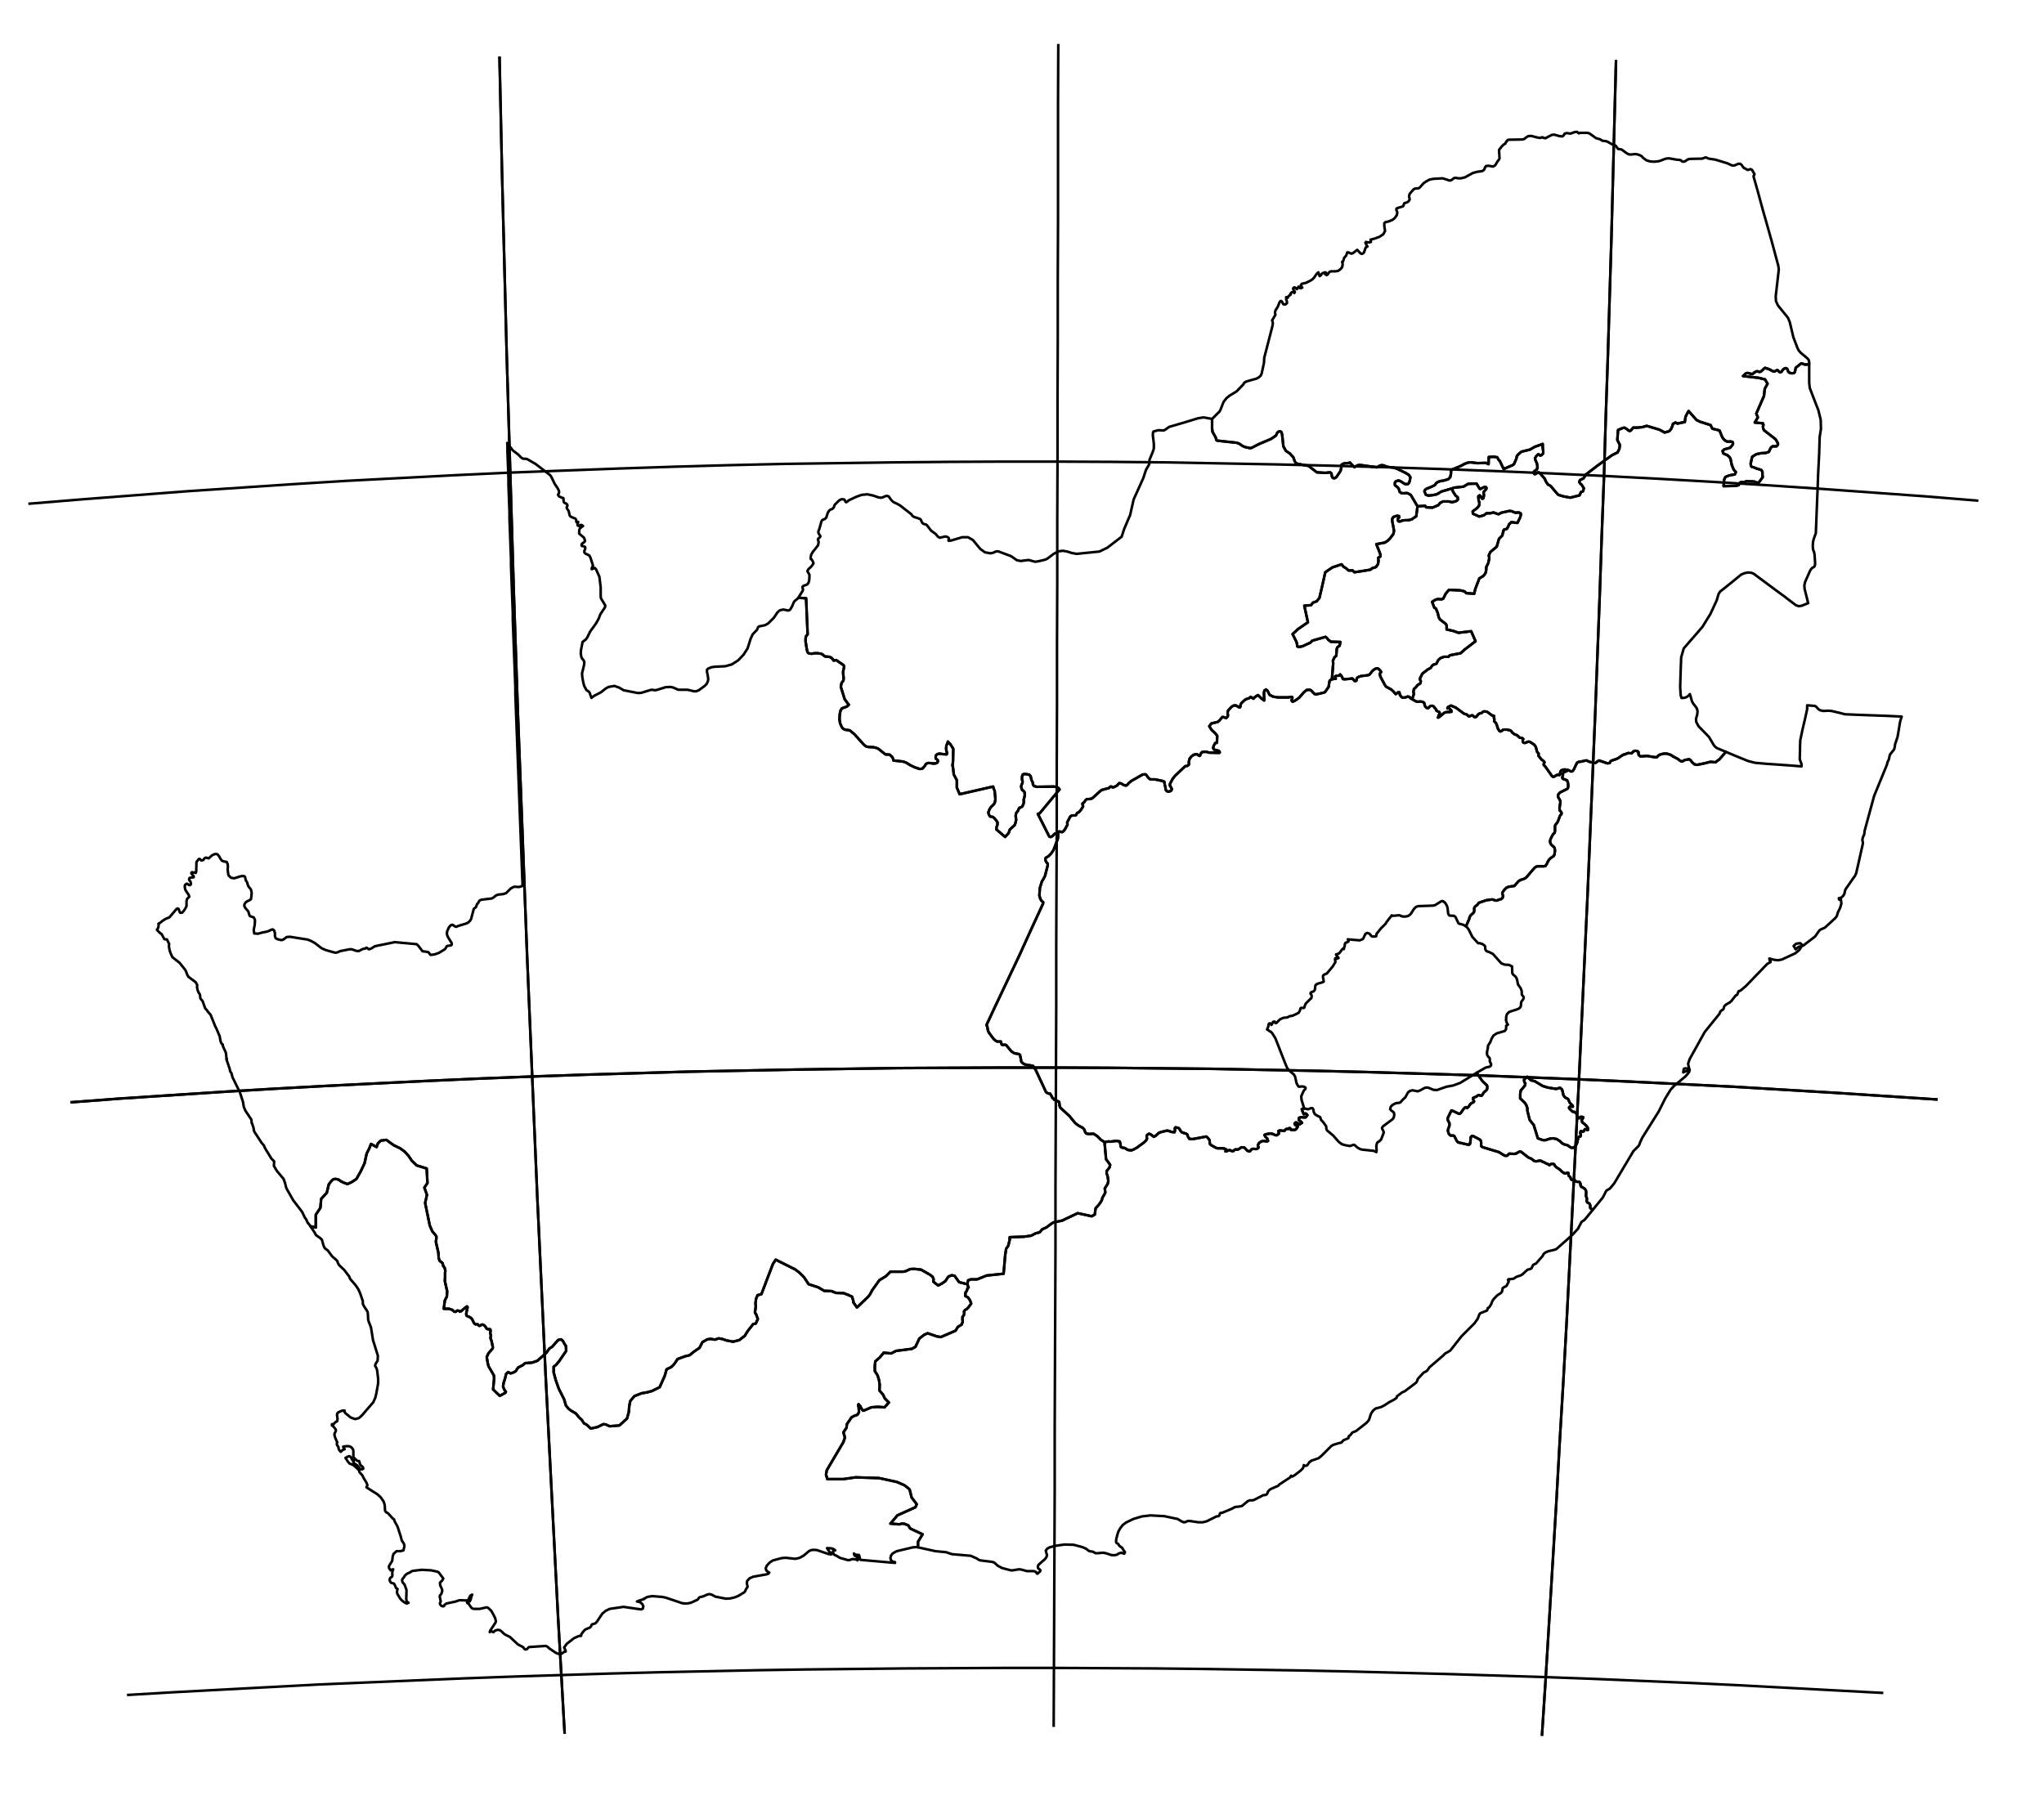 <?xml version="1.0" encoding="utf-8"?><!DOCTYPE svg  PUBLIC '-//W3C//DTD SVG 1.1//EN'  'http://www.w3.org/Graphics/SVG/1.1/DTD/svg11.dtd'><svg enable_background="new 0 0 800 703" height="703px" pretty_print="False" style="stroke-linejoin: round; stroke:#000; fill: none;" version="1.1" viewBox="0 0 800 703" width="800px" xmlns="http://www.w3.org/2000/svg" xmlns:xlink="http://www.w3.org/1999/xlink"><defs><style type="text/css"><![CDATA[path { fill-rule: evenodd; }]]></style></defs><g class="" id="zaf"><path d="M225.6,204.4L225.5,203.5L225.2,203.0L223.9,202.5L223.2,202.1L222.9,201.6L222.6,200.1L222.4,199.8L222.0,199.2L221.8,198.8L221.8,198.5L222.0,198.2L222.1,197.9L222.0,197.5L221.7,197.2L220.9,196.8L220.7,196.6L220.6,196.3L220.5,195.0L219.6,194.7L218.8,194.3L218.4,193.7L218.8,192.9L218.8,192.2L218.3,191.2L217.1,189.4L215.7,186.5L215.2,185.9L209.6,181.6L206.3,179.7L205.9,179.6L205.0,179.6L204.6,179.5L204.1,179.2L202.9,178.0L200.7,176.3L199.8,175.1L199.0,174.5L198.8,174.2L198.5,173.4L198.6,174.0L198.6,176.7L198.7,179.3L198.8,181.9L198.9,184.6L199.0,187.2L199.0,189.8L199.1,192.5L199.2,195.1L199.3,197.8L199.4,200.4L199.4,203.0L199.5,205.7L199.6,208.3L199.7,211.0L199.8,213.6L199.8,214.2L199.9,216.2L200.0,218.9L200.0,221.5L200.1,224.2L200.2,226.8L200.3,229.5L200.4,232.1L200.5,234.8L200.6,237.4L200.7,240.0L200.7,242.7L200.8,245.3L200.9,248.0L201.0,250.6L201.1,253.3L201.2,255.9L201.3,258.6L201.4,261.2L201.5,263.9L201.6,266.5L201.7,269.2L201.7,271.8L201.8,274.5L201.9,277.1L202.0,279.8L202.1,282.4L202.2,285.1L202.3,287.7L202.4,290.4L202.5,293.1L202.6,295.7L202.7,298.4L202.8,301.0L202.9,303.7L203.0,306.3L203.1,309.0L203.2,311.6L203.3,314.3L203.4,316.9L203.5,319.6L203.6,322.3L203.7,324.9L203.8,327.6L203.9,330.2L204.0,332.9L204.1,335.5L204.2,338.2L204.3,340.8L204.4,343.5L204.5,345.4L204.5,346.8L203.2,347.2L202.8,347.2L201.4,347.1L201.0,347.2L199.9,347.8L198.1,349.6L196.9,350.0L194.9,350.2L194.0,350.6L193.2,351.3L192.5,351.7L188.4,352.2L188.1,352.3L187.6,352.6L187.4,353.0L187.2,353.4L186.8,353.8L186.6,354.2L186.3,355.1L186.0,355.3L185.7,355.5L185.4,355.9L184.4,359.7L184.0,360.4L183.3,361.1L182.5,361.5L179.2,362.5L178.6,362.8L178.2,362.7L177.1,362.0L176.6,362.1L176.1,362.5L175.6,363.2L175.0,364.6L174.9,365.6L175.2,366.6L176.8,369.2L176.8,369.8L176.4,370.1L175.0,370.3L174.8,370.5L174.4,371.2L174.1,371.6L171.8,373.0L170.1,373.6L168.5,373.8L167.8,372.9L167.6,372.7L167.1,372.6L165.7,372.4L165.4,372.4L165.0,371.9L163.8,370.3L163.1,369.6L154.5,368.8L146.7,370.4L145.3,371.3L144.4,371.6L144.2,371.5L143.7,371.1L143.5,371.0L143.3,371.0L143.0,371.3L142.8,371.3L142.0,371.5L141.5,371.7L141.2,371.9L140.4,372.3L139.4,372.2L137.7,371.6L136.8,371.6L133.2,372.3L131.8,372.9L131.0,372.9L127.5,371.9L125.9,371.2L123.3,369.2L121.9,368.4L120.4,367.8L113.5,366.7L112.2,366.8L111.8,367.1L111.0,367.7L110.6,367.9L110.1,368.0L108.8,367.7L107.9,367.3L107.6,366.4L107.6,365.2L107.3,364.2L106.7,363.8L106.0,364.0L105.3,364.4L104.4,364.7L102.8,365.0L101.0,365.5L99.5,365.4L99.3,364.0L99.7,362.0L99.8,360.1L99.3,359.1L97.8,358.6L97.5,357.9L97.2,356.8L96.0,355.4L95.6,354.6L95.7,353.9L96.2,353.2L96.9,352.7L97.5,352.5L98.2,352.0L98.4,350.8L98.5,349.5L98.3,348.5L98.1,348.0L97.4,347.2L97.1,346.7L96.9,346.1L96.8,345.6L96.6,345.2L96.2,344.6L96.1,344.2L96.0,343.6L95.8,343.1L95.3,342.9L94.2,343.0L91.7,343.8L90.4,343.6L89.4,342.6L89.1,340.4L89.2,339.3L89.1,338.2L88.7,337.4L87.6,337.2L86.8,336.9L86.2,336.0L85.7,335.1L85.1,334.4L84.6,334.3L84.2,334.3L83.4,334.6L83.0,334.8L81.7,336.0L80.6,335.7L80.1,335.9L79.6,336.6L79.1,336.8L78.7,336.8L78.3,336.3L77.9,336.2L77.7,336.4L77.0,337.3L76.9,337.4L76.8,341.2L76.6,341.7L76.4,341.7L76.2,341.5L75.5,341.6L75.3,341.4L75.2,341.4L74.9,341.6L74.9,341.9L75.0,342.1L75.8,343.0L75.8,343.4L75.2,343.5L74.3,343.6L74.1,343.8L74.0,344.2L74.1,344.6L74.5,345.0L74.7,345.6L74.7,346.2L74.3,346.5L73.9,346.4L73.5,346.1L73.1,345.9L72.4,346.4L72.3,347.2L72.5,348.2L72.9,348.9L73.8,350.2L74.1,351.0L73.7,351.4L73.2,351.9L73.0,352.8L73.0,353.9L73.0,354.7L72.6,355.5L71.9,356.6L71.2,357.3L70.5,357.3L70.3,356.9L70.1,356.3L69.9,355.8L69.5,355.6L69.1,355.8L66.3,359.1L64.8,359.7L63.7,360.4L62.7,361.2L62.0,361.6L62.1,362.1L62.0,362.8L61.8,363.5L61.4,363.9L61.5,364.1L62.6,365.2L63.3,365.7L64.3,367.6L64.6,367.7L65.0,367.7L65.3,367.7L65.5,368.0L65.6,368.3L66.0,369.1L66.2,369.4L66.1,370.4L66.4,372.1L67.0,373.7L67.5,374.7L70.3,376.9L72.3,379.4L72.7,380.0L73.4,381.8L73.8,382.4L76.6,384.5L77.2,385.6L77.1,386.3L77.3,387.4L77.7,388.5L78.2,389.2L78.3,389.6L78.4,390.7L78.6,391.1L79.0,391.5L79.3,391.9L80.3,394.7L81.1,395.6L81.2,395.8L81.5,396.2L82.3,397.1L82.5,397.4L84.3,401.9L84.6,402.4L86.0,405.7L86.3,407.5L86.7,408.5L87.2,408.9L87.2,409.4L88.4,412.1L88.5,412.7L88.6,414.0L88.8,414.6L88.6,414.6L89.9,418.4L90.0,418.9L90.1,419.4L90.3,419.7L90.5,419.9L90.6,420.2L91.0,421.7L93.9,427.6L95.1,431.3L95.4,433.2L96.0,434.7L98.4,438.3L98.5,439.6L98.7,439.9L99.2,441.4L99.4,442.6L99.6,443.1L102.5,447.5L103.3,448.4L103.7,449.4L106.2,453.5L107.3,454.6L107.2,456.4L108.4,458.4L111.0,461.5L111.6,463.2L112.0,464.9L112.3,465.5L114.8,469.9L117.8,473.8L118.3,474.5L119.3,476.6L119.9,477.4L120.0,477.7L120.5,478.8L120.7,478.9L121.5,480.0L121.5,480.0L123.6,480.5L123.6,475.5L125.4,472.8L125.7,469.3L127.9,466.9L128.7,463.6L129.7,462.3L130.5,461.6L131.3,461.5L131.9,461.6L132.6,461.8L133.4,462.4L134.4,462.9L136.0,463.5L137.7,462.7L139.5,461.5L141.2,458.5L142.7,455.3L143.5,451.6L144.6,449.4L145.2,447.8L147.4,449.0L147.9,447.6L149.0,446.5L151.2,446.2L154.1,448.3L156.6,449.5L158.4,450.8L160.0,452.6L161.2,454.4L163.1,456.2L167.0,457.4L167.3,463.1L166.1,464.9L167.1,467.7L166.4,470.9L168.2,479.7L169.2,482.0L170.3,483.3L170.8,484.0L170.8,484.7L170.6,486.1L171.6,490.5L171.7,492.5L172.1,493.6L173.2,494.4L173.5,495.6L174.0,496.2L174.3,497.4L174.2,498.3L174.2,500.2L174.1,501.4L175.0,505.4L174.9,507.5L174.1,509.1L173.7,512.3L175.7,512.3L176.3,512.5L176.9,512.7L177.3,513.0L177.6,513.3L177.8,513.4L178.0,513.5L178.3,513.5L178.5,513.4L178.8,513.1L179.1,513.0L179.3,513.1L179.5,513.1L179.8,513.2L179.9,513.4L180.4,513.3L180.9,512.9L182.3,511.7L182.8,511.4L183.0,511.7L182.5,514.1L182.5,514.7L182.7,515.1L183.9,515.6L184.3,515.9L184.8,516.4L185.5,517.9L185.8,518.2L186.1,518.4L186.5,518.4L186.8,518.4L187.0,518.4L187.4,518.9L187.7,519.0L187.9,518.9L188.1,518.8L188.2,518.7L188.5,518.6L188.7,518.5L188.9,518.5L189.1,518.6L189.3,518.7L189.5,518.8L189.7,519.0L189.9,519.2L190.3,519.8L190.5,520.1L190.7,520.2L190.9,520.3L191.2,520.3L191.7,520.3L191.9,520.4L192.0,520.7L191.9,521.7L191.9,522.1L192.1,522.5L192.1,522.9L192.0,523.6L192.0,523.9L192.4,525.0L192.9,527.4L192.8,527.9L191.2,529.7L190.5,531.2L190.9,533.6L191.2,534.8L191.6,535.5L193.3,538.4L193.4,539.6L193.0,543.9L195.6,546.4L197.8,545.2L198.0,544.8L197.8,544.6L197.7,544.4L197.5,544.2L196.9,542.8L197.1,541.4L197.7,539.5L198.1,537.8L198.9,537.1L199.8,537.6L200.6,537.4L201.8,536.8L202.8,535.3L204.6,534.4L205.5,533.6L208.2,533.4L210.3,532.7L213.8,529.6L215.0,527.9L216.1,527.2L218.5,524.5L219.6,524.3L220.3,524.9L220.9,526.0L221.5,526.9L221.6,528.8L218.8,532.9L217.6,534.3L216.7,535.0L216.7,537.2L217.5,540.2L218.7,543.6L220.8,547.8L221.5,550.2L222.5,551.4L223.5,552.2L224.4,552.7L225.4,553.3L226.6,554.8L227.7,555.8L228.6,557.2L229.5,557.6L231.2,559.2L233.9,558.6L236.1,557.5L237.1,557.6L238.6,558.3L242.4,558.0L245.4,555.3L246.1,552.8L246.3,550.3L246.7,548.4L248.3,546.5L251.1,545.4L253.4,545.0L255.2,544.5L258.2,543.0L260.2,538.5L260.9,536.0L262.6,535.2L263.3,534.6L264.0,533.8L265.2,532.0L268.2,530.9L269.9,530.5L271.6,529.1L273.8,527.6L274.9,525.4L276.8,524.3L278.1,524.1L279.8,524.4L281.3,523.9L282.9,524.2L284.3,524.7L286.9,525.2L289.3,524.6L291.5,522.9L292.6,521.1L294.8,518.3L295.8,518.1L296.6,516.3L295.9,514.4L295.6,514.0L295.5,513.7L295.5,513.5L295.8,511.6L295.7,510.1L295.8,509.3L295.9,508.5L296.1,507.9L296.5,507.0L298.0,506.6L302.5,494.8L303.6,493.1L311.2,496.9L312.8,498.1L314.7,500.0L316.5,502.7L320.2,503.9L322.6,505.3L325.4,505.4L327.2,506.1L330.2,506.2L332.0,506.9L333.5,507.6L334.0,509.3L334.0,509.8L335.4,511.8L339.7,507.7L340.5,506.7L341.4,505.0L344.2,501.1L346.7,499.6L348.5,497.8L353.5,497.8L354.5,497.6L356.2,496.8L357.7,496.7L360.5,497.0L364.0,499.0L365.0,499.8L365.4,500.7L365.3,501.7L367.2,503.2L368.7,502.4L370.0,501.5L371.2,499.7L372.5,499.2L373.6,499.4L375.4,501.9L378.6,502.7L378.9,501.2L380.0,500.8L382.4,500.8L386.2,499.3L392.8,498.6L393.4,491.5L393.8,488.8L394.6,487.7L395.2,485.3L395.2,484.3L400.8,484.1L403.6,483.7L405.3,482.8L406.9,482.4L407.9,481.2L409.5,480.5L411.8,478.8L412.4,478.5L415.7,477.8L421.8,474.9L427.3,476.1L428.5,475.4L428.8,473.0L430.3,471.3L431.2,469.9L431.5,468.8L432.1,467.8L432.6,466.8L432.4,465.2L433.5,463.5L433.8,462.3L433.5,460.4L433.1,459.2L433.2,458.3L434.2,457.1L434.5,456.0L433.6,454.7L432.9,453.8L432.3,447.1L430.8,446.1L429.4,444.7L428.0,443.8L426.1,443.9L425.1,443.7L424.7,443.1L424.4,442.2L423.8,441.5L422.1,440.6L420.8,439.6L418.6,436.9L415.0,433.6L414.8,433.2L414.7,432.7L414.6,431.6L414.5,431.3L412.7,430.5L412.5,430.4L412.4,430.1L411.9,429.8L411.8,429.6L411.7,429.3L411.0,428.1L410.6,428.1L410.2,428.0L410.0,427.9L409.7,427.7L409.4,427.5L405.4,418.9L404.4,417.3L403.1,417.0L402.6,417.0L402.0,416.8L401.2,416.7L400.6,416.4L400.1,416.0L399.7,415.5L399.6,414.8L399.4,413.8L399.2,412.9L398.7,412.6L397.0,412.3L395.8,411.5L393.9,409.2L393.6,409.0L393.1,409.0L392.2,409.0L392.0,408.8L391.8,407.9L391.7,407.7L390.3,407.7L389.7,407.4L388.9,406.7L387.1,404.3L386.7,403.5L386.4,401.8L386.1,401.3L386.4,400.6L389.2,394.6L399.1,373.7L403.5,364.0L408.2,353.8L408.3,353.2L408.1,353.0L407.7,352.7L407.2,351.9L406.8,350.6L407.0,347.6L407.8,345.0L408.5,343.9L409.0,342.9L409.9,339.4L410.1,338.5L410.0,338.0L409.6,337.6L409.3,337.0L409.1,336.5L409.3,335.8L410.3,335.2L411.4,334.1L412.3,332.8L412.7,331.8L414.0,328.4L414.1,327.6L414.1,326.8L414.1,326.1L413.8,326.2L413.3,326.3L412.9,326.3L412.0,327.2L411.4,327.6L411.0,327.6L410.7,327.5L406.2,318.6L406.9,318.4L414.7,309.0L414.2,308.4L413.7,308.2L413.2,308.0L412.4,307.9L405.8,308.0L404.7,307.7L404.3,307.1L404.2,306.3L403.7,305.3L403.4,303.9L402.8,303.2L402.6,303.2L401.4,303.0L400.8,303.0L400.5,303.1L400.3,303.2L400.1,303.7L400.0,304.2L400.0,305.1L400.1,305.5L400.2,305.8L400.2,306.1L400.2,306.4L399.8,307.3L399.7,307.7L399.7,308.2L400.0,309.1L400.1,309.3L400.3,309.4L400.7,309.7L400.9,309.9L401.0,310.1L401.1,311.3L401.0,311.8L400.7,312.9L400.7,313.4L400.7,314.2L400.6,314.6L400.3,315.3L400.1,315.7L399.8,315.9L399.4,316.1L399.0,316.2L398.8,316.5L398.4,317.4L397.7,318.3L397.5,319.5L397.6,319.8L397.7,321.0L397.6,321.4L397.5,321.9L397.2,322.9L395.6,324.4L395.2,324.8L395.0,325.4L394.9,325.8L394.5,326.4L393.4,327.6L390.0,324.7L390.0,324.0L390.2,323.3L390.4,322.8L390.4,321.8L389.2,320.3L388.6,319.8L387.5,319.6L387.1,319.0L386.8,318.1L387.2,317.0L387.7,316.1L389.0,314.8L389.4,314.0L389.6,312.9L389.3,309.6L388.9,308.7L388.7,307.9L375.6,310.9L374.5,308.3L374.5,305.4L373.3,303.2L373.0,300.5L372.8,299.6L372.9,298.9L373.0,298.0L373.1,293.1L372.0,291.4L371.0,290.3L370.9,290.8L370.7,291.2L370.4,291.9L370.3,293.1L370.4,293.8L370.7,294.9L370.5,295.3L369.0,295.2L367.7,295.0L366.9,295.2L366.3,295.7L366.2,296.4L366.3,297.0L367.0,297.5L367.1,298.0L366.9,298.5L366.3,298.8L365.4,298.9L364.0,298.7L363.1,298.7L362.5,299.0L362.3,299.2L361.9,299.9L361.0,300.9L359.9,301.0L358.1,300.4L356.4,299.6L354.6,298.5L353.4,298.1L349.7,297.7L349.6,297.2L349.4,296.7L349.1,296.2L348.2,295.4L347.1,295.3L346.9,295.4L346.4,295.2L343.9,293.2L343.1,292.8L341.9,292.5L339.9,292.4L339.0,292.2L338.2,291.6L334.4,287.4L332.6,285.9L330.6,285.6L329.8,285.1L329.4,284.5L328.8,283.1L328.6,281.8L328.6,280.9L328.7,279.4L329.0,278.1L329.5,277.3L331.4,276.6L331.9,276.2L332.1,276.0L332.2,275.9L332.2,275.8L331.9,275.5L330.6,273.7L329.1,268.9L329.2,268.2L329.4,267.3L330.1,266.4L330.2,265.4L330.0,263.7L330.0,262.8L330.4,261.0L330.2,260.4L327.3,258.4L326.6,258.5L326.3,258.6L326.1,258.3L325.8,257.9L325.3,257.4L324.5,257.1L323.1,257.0L322.6,256.8L322.1,256.3L321.4,255.9L320.6,255.8L320.1,255.7L318.9,255.7L318.3,255.8L317.7,255.9L316.7,255.8L316.2,255.5L315.9,254.8L315.5,252.5L315.5,252.3L315.3,251.2L315.3,249.9L315.5,249.0L316.1,248.3L315.5,234.2L312.6,234.0L312.4,234.1L312.0,234.5L311.2,235.1L310.7,235.7L310.0,237.4L309.2,238.7L308.5,239.0L306.6,238.6L305.2,238.9L304.3,239.7L302.9,241.8L300.7,244.0L299.7,244.6L299.1,244.8L297.1,245.2L296.7,245.5L296.3,246.5L294.6,248.3L293.8,250.0L292.6,253.8L291.0,256.3L288.9,258.5L286.4,260.1L283.8,260.8L279.7,261.0L278.4,261.2L277.2,261.7L276.7,262.2L276.7,262.9L277.1,265.0L277.2,266.0L277.0,266.8L276.6,267.7L275.8,268.5L273.5,270.2L272.5,270.6L271.6,270.6L269.1,270.0L265.5,270.0L263.4,269.1L262.4,268.9L260.5,269.0L257.0,270.1L256.4,270.2L255.2,270.0L254.6,270.1L251.0,271.2L249.7,271.3L244.1,270.2L242.4,269.2L240.5,268.5L238.2,268.9L237.1,269.5L235.2,271.0L232.5,272.4L231.7,273.0L231.5,273.2L231.3,272.7L230.8,271.2L230.4,270.7L229.8,270.3L229.5,270.1L229.3,269.7L228.6,268.4L228.2,266.7L227.9,265.0L227.8,263.6L228.6,260.3L228.7,259.2L228.5,258.6L227.7,257.6L227.5,257.0L227.3,255.8L227.4,254.4L227.9,251.9L228.0,251.3L229.3,250.3L229.8,249.6L231.0,247.2L233.3,244.0L234.3,242.2L235.0,240.4L236.8,237.7L236.9,237.0L235.2,234.2L235.1,233.3L235.1,229.9L234.6,225.8L233.4,223.1L233.3,222.9L232.9,222.4L232.6,222.3L232.2,222.6L231.6,222.8L231.6,222.4L232.1,221.4L231.1,218.3L230.7,217.5L230.2,217.2L229.1,216.7L228.7,216.2L228.7,215.7L229.1,214.7L229.0,214.1L228.7,213.9L228.2,213.8L227.7,213.7L227.6,213.2L227.8,212.8L228.7,212.2L229.0,211.7L228.6,210.5L226.7,208.9L226.7,207.5L227.0,206.8L228.2,205.9L227.6,205.5L227.2,205.5L226.9,205.7L226.5,205.9L226.1,205.7L226.0,205.3L226.2,204.7L226.3,204.3L225.6,204.4Z " data-name="Northern Cape"/><path d="M178.0,513.5L177.8,513.4L177.6,513.3L177.3,513.0L176.9,512.7L176.3,512.5L175.7,512.3L173.7,512.3L174.1,509.1L174.9,507.5L175.0,505.4L174.1,501.4L174.2,500.2L174.2,498.3L174.3,497.4L174.0,496.2L173.5,495.6L173.2,494.4L172.1,493.6L171.7,492.5L171.6,490.5L170.6,486.1L170.8,484.7L170.8,484.0L170.3,483.3L169.2,482.0L168.2,479.7L166.4,470.9L167.1,467.7L166.1,464.9L167.3,463.1L167.0,457.4L163.1,456.2L161.2,454.4L160.0,452.6L158.4,450.8L156.6,449.5L154.1,448.3L151.2,446.2L149.0,446.5L147.9,447.6L147.4,449.0L145.2,447.8L144.6,449.4L143.5,451.6L142.7,455.3L141.2,458.5L139.5,461.5L137.7,462.7L136.0,463.5L134.4,462.9L133.4,462.4L132.6,461.8L131.9,461.6L131.3,461.5L130.5,461.6L129.7,462.3L128.7,463.6L127.9,466.9L125.7,469.3L125.4,472.8L123.6,475.5L123.6,480.5L121.5,480.0L121.5,480.0L123.1,482.4L123.4,483.0L123.7,483.5L125.4,484.7L126.0,485.3L126.6,487.5L127.1,488.6L128.3,489.5L130.0,491.8L131.4,493.0L132.0,493.6L132.3,494.5L132.7,495.2L134.7,497.1L136.7,499.7L136.8,500.1L137.1,500.7L139.1,503.0L140.2,504.6L140.9,506.1L142.0,509.3L142.0,509.8L142.0,510.2L142.1,510.6L142.4,511.2L142.9,512.0L143.4,512.7L143.9,513.6L144.0,514.6L144.1,516.6L144.4,517.6L145.2,519.6L146.0,524.6L147.9,530.7L147.8,532.6L147.0,533.9L146.8,534.6L147.4,535.7L147.6,536.4L148.0,539.7L148.0,541.5L147.3,545.4L146.9,547.1L146.1,548.9L141.7,554.0L140.5,555.1L139.0,555.5L137.3,554.9L135.2,553.2L134.7,552.5L134.9,552.2L134.3,552.1L133.4,552.4L132.5,552.8L132.0,553.3L131.9,553.9L132.1,555.3L132.1,555.7L132.0,556.0L132.0,556.3L131.9,556.4L131.6,556.5L131.4,556.6L130.8,557.2L130.7,557.3L130.6,557.5L130.3,557.5L130.0,557.5L129.9,557.5L129.9,558.0L130.1,558.1L130.3,558.2L131.3,559.4L131.5,559.9L131.3,560.5L131.0,561.0L130.9,561.4L130.9,561.8L131.2,562.8L131.8,564.2L132.0,564.5L131.8,565.3L132.0,565.8L132.3,566.2L132.5,566.6L132.5,566.9L132.6,567.3L132.9,567.8L133.4,568.3L134.1,567.6L134.5,567.4L134.9,567.3L134.7,567.0L134.3,566.3L135.5,566.1L136.6,566.1L137.5,566.5L138.2,567.4L138.3,568.1L138.3,570.1L138.5,570.6L138.9,571.0L139.8,571.8L140.0,571.9L140.4,571.9L140.6,572.0L140.7,572.4L140.9,573.1L141.1,573.5L142.0,574.3L142.2,574.9L141.6,575.2L141.1,575.1L140.6,574.6L139.8,573.6L138.6,572.8L138.3,572.4L138.5,571.9L138.0,571.6L137.7,571.2L137.5,570.7L137.1,570.2L136.7,570.0L136.1,570.2L135.2,570.7L135.7,571.4L136.2,572.2L136.8,572.9L137.6,573.2L138.3,573.5L140.2,575.2L140.6,575.8L140.7,576.3L141.8,577.5L142.4,578.7L143.5,580.5L143.8,581.4L143.4,582.2L147.8,585.0L149.0,586.1L150.1,587.7L150.4,588.5L150.6,589.4L150.7,591.3L150.9,591.7L151.2,592.0L151.9,592.4L153.8,594.5L154.2,594.7L154.5,595.6L155.6,597.6L156.9,601.6L157.1,602.5L157.3,603.1L158.1,604.3L158.3,605.2L157.9,606.9L156.7,607.2L155.2,607.2L154.0,608.3L153.7,609.3L153.5,611.0L153.0,611.8L152.5,612.6L152.2,613.2L152.3,613.9L152.9,614.7L153.2,614.5L153.4,614.4L153.9,614.3L153.7,614.8L153.6,615.3L153.5,615.8L153.6,616.4L153.5,617.1L153.2,617.4L152.9,617.5L152.6,617.9L152.5,618.5L152.7,619.1L153.1,619.6L154.2,619.9L154.5,620.4L155.0,621.6L155.1,621.7L155.3,621.8L155.5,621.9L155.6,622.0L155.5,622.4L155.4,623.0L155.4,623.3L155.5,623.9L156.6,625.7L157.2,626.4L158.2,627.2L159.2,627.7L159.9,627.4L159.2,626.9L159.0,626.0L159.1,622.9L159.1,622.5L159.0,622.1L158.3,620.2L158.0,619.9L157.8,619.7L157.6,619.4L157.4,618.9L157.4,618.3L157.6,618.0L158.1,617.4L158.4,616.9L158.7,616.5L159.4,616.0L160.7,615.4L161.0,615.1L161.6,614.9L165.1,614.5L168.7,614.7L171.1,615.2L171.7,615.5L173.5,617.9L173.0,618.8L172.5,619.2L172.2,619.6L172.3,620.6L173.0,622.1L173.1,622.8L172.8,623.7L172.6,624.1L172.4,624.3L172.2,624.5L172.1,625.0L172.2,625.4L172.5,626.9L172.2,627.5L172.2,627.9L172.6,628.5L173.0,628.7L173.4,628.8L173.8,628.7L173.9,628.3L174.7,627.7L178.4,626.9L179.5,626.5L180.0,626.4L182.9,626.5L183.3,626.2L184.1,624.6L184.8,624.2L184.4,625.3L184.2,626.2L183.8,626.9L182.8,627.2L182.9,627.5L183.5,627.9L184.3,629.1L184.8,629.6L185.4,629.8L187.7,629.8L190.4,629.2L190.9,629.3L191.4,629.7L192.3,630.6L193.1,632.0L193.8,633.4L194.1,634.7L193.9,635.2L191.8,638.4L191.7,638.9L192.0,638.7L192.4,638.6L192.7,638.7L193.1,638.9L193.8,638.3L194.7,638.0L195.6,638.1L196.3,638.6L197.0,639.3L197.6,639.8L199.6,640.8L202.7,643.7L204.8,644.8L204.9,645.0L205.1,645.3L205.4,645.6L205.8,645.7L206.3,645.5L206.9,644.8L207.5,644.7L213.6,644.3L214.3,644.6L214.9,645.2L217.4,646.9L218.0,647.2L218.6,647.4L219.2,647.5L219.9,647.3L220.8,646.6L221.4,646.5L221.4,646.2L220.8,644.9L221.8,643.5L224.6,641.3L226.1,640.6L227.0,640.3L227.4,640.4L227.6,639.6L228.2,638.8L228.8,638.1L229.4,637.7L230.7,637.2L231.0,637.0L231.4,636.5L231.5,636.1L231.8,635.8L232.3,635.7L233.1,635.4L233.7,634.7L235.7,631.7L237.0,630.6L238.6,629.8L244.0,629.0L250.9,630.0L251.6,629.7L251.8,628.7L251.3,627.8L250.4,627.1L249.3,626.9L250.0,626.6L252.2,625.9L251.9,625.9L253.4,625.1L255.3,624.8L259.1,625.1L260.6,625.4L267.1,627.6L268.8,627.7L270.4,627.4L273.0,626.2L273.2,626.0L273.4,625.7L273.6,625.4L273.9,625.2L275.2,624.9L276.8,624.2L277.6,624.0L278.5,624.2L280.0,625.0L284.1,625.8L285.8,625.7L287.5,625.3L289.0,624.7L291.3,623.3L291.5,623.1L292.2,621.7L292.6,621.2L292.3,619.7L292.4,618.9L293.4,617.8L294.8,617.2L299.9,616.3L300.6,616.1L301.1,615.6L300.4,615.2L299.9,614.7L299.7,613.9L300.1,612.9L301.2,611.7L301.9,611.2L302.6,610.8L306.0,609.9L307.6,609.8L311.3,610.2L313.0,609.8L314.6,608.9L316.6,607.2L317.2,606.9L317.9,606.7L319.0,606.7L319.8,606.8L324.2,608.3L325.2,608.5L325.9,608.2L325.2,607.9L324.6,607.4L324.1,606.7L323.7,606.0L325.4,606.1L326.3,606.4L326.9,606.9L326.3,606.9L326.1,607.1L326.0,607.4L326.1,607.9L326.5,608.6L326.9,608.8L327.4,609.0L328.7,609.8L331.8,610.7L332.4,610.7L332.8,610.6L333.2,610.4L333.7,610.3L334.8,610.4L335.4,610.6L335.6,610.8L335.8,610.5L335.8,610.2L335.4,609.5L335.0,609.2L334.7,609.1L334.4,608.8L334.2,608.1L334.5,608.4L335.0,608.6L336.2,608.7L336.3,609.0L336.6,610.3L336.8,610.6L350.3,611.8L350.3,611.5L349.4,611.3L348.7,610.7L348.5,609.8L348.8,608.8L349.4,608.1L350.2,607.6L351.0,607.2L357.3,605.7L359.1,605.6L359.3,605.7L359.3,605.7L359.3,604.2L359.3,603.5L361.1,600.6L356.2,598.3L355.5,597.1L354.0,596.5L353.0,596.4L352.0,596.7L348.5,596.4L349.9,594.8L350.4,594.2L351.2,593.2L358.3,590.0L358.8,588.8L356.8,586.2L356.0,583.0L354.0,581.4L351.0,580.1L344.1,578.6L334.9,578.3L330.0,579.0L323.8,579.0L323.3,577.2L323.6,575.5L330.1,564.5L330.7,562.7L330.1,560.7L331.3,558.9L331.5,557.4L333.3,554.8L334.2,554.3L335.6,553.8L336.2,552.8L336.1,551.1L335.9,550.0L336.0,549.7L336.1,549.7L336.2,549.9L336.4,550.1L336.6,550.3L336.7,550.4L337.0,551.1L337.3,551.6L337.8,552.2L338.2,552.1L339.0,551.8L341.0,550.9L343.6,550.7L346.2,550.9L347.9,549.0L346.3,547.4L345.6,545.9L344.2,544.3L344.3,542.1L344.1,540.5L343.5,538.4L342.4,536.7L342.4,534.6L342.6,532.9L344.4,531.3L345.9,529.5L348.8,529.8L350.7,528.8L356.9,528.0L358.3,527.2L359.8,524.0L361.7,522.5L363.1,521.9L366.6,523.1L368.2,523.4L374.0,520.9L374.9,519.4L376.4,518.5L376.8,517.3L376.7,516.6L376.7,515.5L377.2,514.9L377.4,514.0L377.3,513.4L377.7,512.8L378.4,512.4L379.0,511.8L380.1,510.3L379.7,509.1L378.9,507.9L377.8,507.3L377.9,505.9L378.4,505.3L378.7,504.3L379.1,504.0L378.6,502.7L375.4,501.9L373.6,499.4L372.5,499.2L371.2,499.7L370.0,501.5L368.7,502.4L367.2,503.2L365.3,501.7L365.4,500.7L365.0,499.8L364.0,499.0L360.5,497.0L357.7,496.7L356.2,496.8L354.5,497.6L353.5,497.8L348.5,497.8L346.7,499.6L344.2,501.1L341.4,505.0L340.5,506.7L339.7,507.7L335.4,511.8L334.0,509.8L334.0,509.3L333.5,507.6L332.0,506.9L330.2,506.2L327.2,506.1L325.4,505.4L322.6,505.3L320.2,503.9L316.5,502.7L314.7,500.0L312.8,498.1L311.2,496.9L303.6,493.1L302.5,494.8L298.0,506.6L296.5,507.0L296.1,507.9L295.9,508.5L295.8,509.3L295.7,510.1L295.8,511.6L295.5,513.5L295.5,513.7L295.6,514.0L295.9,514.4L296.6,516.3L295.8,518.1L294.8,518.3L292.6,521.1L291.5,522.9L289.3,524.6L286.9,525.2L284.3,524.7L282.9,524.2L281.3,523.9L279.8,524.4L278.1,524.1L276.8,524.3L274.9,525.4L273.8,527.6L271.6,529.1L269.9,530.5L268.2,530.9L265.2,532.0L264.0,533.8L263.3,534.6L262.6,535.2L260.9,536.0L260.2,538.5L258.2,543.0L255.2,544.5L253.4,545.0L251.1,545.4L248.3,546.5L246.7,548.4L246.3,550.3L246.1,552.8L245.4,555.3L242.4,558.0L238.6,558.3L237.1,557.6L236.1,557.5L233.9,558.6L231.2,559.2L229.5,557.6L228.6,557.2L227.7,555.8L226.6,554.8L225.4,553.3L224.4,552.7L223.5,552.2L222.5,551.4L221.5,550.2L220.8,547.8L218.7,543.6L217.5,540.2L216.7,537.2L216.7,535.0L217.6,534.3L218.8,532.9L221.6,528.8L221.5,526.9L220.9,526.0L220.3,524.9L219.6,524.3L218.5,524.5L216.1,527.2L215.0,527.9L213.8,529.6L210.3,532.7L208.2,533.4L205.5,533.6L204.6,534.4L202.8,535.3L201.8,536.8L200.6,537.4L199.8,537.6L198.9,537.1L198.1,537.8L197.7,539.5L197.1,541.4L196.9,542.8L197.5,544.2L197.7,544.4L197.8,544.6L198.0,544.8L197.8,545.2L195.6,546.4L193.0,543.9L193.4,539.6L193.3,538.4L191.6,535.5L191.2,534.8L190.9,533.6L190.5,531.2L191.2,529.7L192.8,527.9L192.9,527.4L192.4,525.0L192.0,523.9L192.0,523.6L192.1,522.9L192.1,522.5L191.9,522.1L191.9,521.7L192.0,520.7L191.9,520.4L191.7,520.3L191.2,520.3L190.9,520.3L190.7,520.2L190.5,520.1L190.3,519.8L189.9,519.2L189.7,519.0L189.5,518.8L189.3,518.7L189.1,518.6L188.9,518.5L188.7,518.5L188.5,518.6L188.2,518.7L188.1,518.8L187.9,518.9L187.7,519.0L187.4,518.9L187.0,518.4L186.8,518.4L186.5,518.4L186.1,518.4L185.8,518.2L185.5,517.9L184.8,516.4L184.3,515.9L183.9,515.6L182.7,515.1L182.5,514.7L182.5,514.1L183.0,511.7L182.8,511.4L182.3,511.7L180.9,512.9L180.4,513.3L179.9,513.4L179.8,513.2L179.5,513.1L179.3,513.1L179.1,513.0L178.8,513.1L178.5,513.4L178.3,513.5L178.0,513.5Z " data-name="Western Cape"/><path d="M474.4,164.0L473.4,163.8L472.7,163.7L471.8,163.5L471.0,163.4L469.0,163.7L464.1,165.2L457.6,167.1L456.2,168.1L455.5,168.5L453.3,168.4L451.9,168.8L451.5,168.9L451.3,169.1L451.2,170.3L451.6,173.7L451.6,175.6L451.1,177.1L449.9,180.0L449.8,181.7L448.5,184.0L447.5,187.1L443.7,195.5L442.3,201.7L441.8,202.8L439.9,207.3L439.0,210.1L433.4,214.4L430.3,215.9L421.4,216.8L419.6,216.5L417.7,215.9L416.0,215.6L414.4,215.8L412.4,216.8L409.9,218.7L409.0,219.1L406.5,219.7L405.2,219.9L404.0,219.6L402.6,219.2L399.5,219.6L398.0,219.3L395.7,217.7L392.5,216.5L390.6,215.8L389.7,215.9L388.9,216.3L387.7,216.6L385.5,216.2L383.7,214.9L380.8,211.4L378.9,210.3L376.6,210.3L372.2,211.6L371.3,211.7L371.2,211.5L371.4,211.1L371.4,210.7L371.0,210.3L370.5,210.1L370.0,210.0L367.8,210.5L367.0,210.0L366.3,209.1L364.4,207.7L362.8,205.6L362.4,205.3L361.5,205.1L361.1,204.8L360.8,204.4L360.4,203.4L360.0,203.1L357.6,202.3L357.0,201.8L356.7,201.3L352.2,197.8L351.1,197.2L349.8,196.6L349.4,196.3L348.8,195.7L348.1,194.7L347.8,194.3L347.1,194.1L346.6,194.2L345.2,194.8L344.4,194.8L343.8,194.7L341.8,194.0L339.5,193.5L337.3,193.7L335.3,194.4L332.1,195.9L331.7,196.3L331.2,196.6L330.9,196.4L330.7,195.9L330.4,195.5L329.4,195.4L328.4,195.9L326.7,197.6L326.5,198.1L326.4,198.5L326.2,198.8L325.8,199.2L325.2,199.4L324.7,199.7L324.4,200.1L324.0,200.7L323.4,202.6L322.9,203.1L321.8,203.6L321.5,204.1L320.7,207.0L320.4,207.7L320.3,208.1L320.3,208.5L320.5,209.0L320.9,209.5L321.1,210.0L320.7,210.5L320.2,210.9L320.1,211.3L320.3,211.7L320.4,212.2L320.3,212.9L320.2,213.4L319.9,213.8L318.1,216.1L317.5,217.1L317.3,218.1L317.3,218.8L317.5,218.9L317.7,219.0L318.0,219.5L318.3,220.2L318.4,220.5L317.9,221.3L317.3,222.0L316.4,222.8L316.0,223.6L316.5,224.4L316.8,225.0L316.8,226.0L316.7,227.2L316.5,228.0L316.1,228.6L315.7,228.9L314.5,229.3L314.1,229.7L314.1,230.2L314.3,230.6L314.2,231.2L312.5,233.9L312.4,234.1L312.6,234.0L315.5,234.2L316.1,248.3L315.5,249.0L315.3,249.9L315.3,251.2L315.5,252.3L315.5,252.5L315.9,254.8L316.2,255.5L316.7,255.8L317.7,255.9L318.3,255.8L318.9,255.7L320.1,255.7L320.6,255.8L321.4,255.9L322.1,256.3L322.6,256.8L323.1,257.0L324.5,257.1L325.3,257.4L325.8,257.9L326.1,258.3L326.3,258.6L326.6,258.5L327.3,258.4L330.2,260.4L330.4,261.0L330.0,262.8L330.0,263.7L330.2,265.4L330.1,266.4L329.4,267.3L329.2,268.2L329.1,268.9L330.6,273.7L331.9,275.5L332.2,275.8L332.2,275.9L332.1,276.0L331.9,276.2L331.4,276.6L329.5,277.3L329.0,278.1L328.7,279.4L328.6,280.9L328.6,281.8L328.8,283.1L329.4,284.5L329.8,285.1L330.6,285.6L332.6,285.9L334.4,287.4L338.2,291.6L339.0,292.2L339.9,292.4L341.9,292.5L343.1,292.8L343.9,293.2L346.4,295.2L346.9,295.4L347.1,295.3L348.2,295.4L349.1,296.2L349.4,296.7L349.6,297.2L349.7,297.7L353.4,298.1L354.6,298.5L356.4,299.6L358.1,300.4L359.9,301.0L361.0,300.9L361.9,299.9L362.3,299.2L362.5,299.0L363.1,298.7L364.0,298.7L365.4,298.9L366.3,298.8L366.9,298.5L367.1,298.0L367.0,297.5L366.3,297.0L366.2,296.4L366.3,295.7L366.9,295.2L367.7,295.0L369.0,295.2L370.5,295.3L370.7,294.9L370.4,293.8L370.3,293.1L370.4,291.9L370.7,291.2L370.9,290.8L371.0,290.3L372.0,291.4L373.1,293.1L373.0,298.0L372.9,298.9L372.8,299.6L373.0,300.5L373.3,303.2L374.5,305.4L374.5,308.3L375.6,310.9L388.7,307.9L388.9,308.7L389.3,309.6L389.6,312.9L389.4,314.0L389.0,314.8L387.7,316.1L387.2,317.0L386.8,318.1L387.1,319.0L387.5,319.6L388.6,319.8L389.2,320.3L390.4,321.8L390.4,322.8L390.2,323.3L390.0,324.0L390.0,324.7L393.4,327.6L394.5,326.4L394.9,325.8L395.0,325.4L395.2,324.8L395.6,324.4L397.2,322.9L397.5,321.9L397.6,321.4L397.7,321.0L397.6,319.8L397.5,319.5L397.7,318.3L398.4,317.4L398.8,316.5L399.0,316.2L399.4,316.1L399.8,315.9L400.1,315.7L400.3,315.3L400.6,314.6L400.7,314.2L400.7,313.4L400.7,312.9L401.0,311.8L401.1,311.3L401.0,310.1L400.9,309.9L400.7,309.7L400.3,309.4L400.1,309.3L400.0,309.1L399.7,308.2L399.7,307.7L399.8,307.3L400.2,306.4L400.2,306.1L400.2,305.8L400.1,305.5L400.0,305.1L400.0,304.2L400.1,303.7L400.3,303.2L400.5,303.1L400.8,303.0L401.4,303.0L402.6,303.2L402.8,303.2L403.4,303.9L403.7,305.3L404.2,306.3L404.3,307.1L404.7,307.7L405.8,308.0L412.4,307.9L413.2,308.0L413.7,308.2L414.2,308.4L414.7,309.0L406.9,318.4L406.2,318.6L410.7,327.5L411.0,327.6L411.4,327.6L412.0,327.2L412.9,326.3L413.3,326.3L413.8,326.2L414.1,326.1L414.2,326.1L414.5,325.5L414.9,325.5L415.4,325.7L415.8,325.7L416.4,325.2L417.0,324.3L417.8,322.8L417.8,322.5L417.7,322.2L417.7,321.9L418.8,319.8L419.0,319.5L419.4,319.3L419.9,319.2L420.9,319.2L421.1,319.1L421.5,318.4L421.7,318.2L422.3,317.9L423.0,317.1L423.6,316.2L423.9,315.6L423.7,314.9L423.7,314.5L424.0,314.3L424.2,314.2L424.9,313.2L425.4,312.8L425.8,312.8L426.3,312.8L426.8,312.7L427.3,312.6L427.6,312.4L430.7,309.6L431.3,309.2L434.0,308.5L434.3,308.2L434.5,308.0L434.7,307.9L435.0,307.9L435.4,308.2L435.6,308.2L436.1,308.1L436.8,307.7L437.0,307.6L437.3,307.4L437.8,306.8L438.0,306.6L438.5,306.6L439.0,306.8L439.8,307.3L440.3,307.4L440.5,307.5L440.8,307.5L441.1,307.3L441.5,306.9L441.7,306.6L442.8,305.7L447.2,303.2L448.2,303.1L448.6,303.3L449.1,304.0L449.7,304.7L450.1,305.0L450.4,305.1L450.7,305.1L451.6,305.1L452.1,305.1L455.0,305.7L455.4,305.9L455.7,306.0L455.7,306.2L455.9,307.3L456.1,308.1L456.2,308.7L456.2,309.1L456.5,309.5L456.7,309.7L457.0,309.8L457.4,309.9L457.7,309.8L458.0,309.7L458.2,309.6L458.4,309.5L458.5,309.3L458.6,309.0L458.6,308.8L458.5,308.5L458.0,307.7L457.9,307.5L457.9,307.2L457.9,306.9L458.0,306.7L459.0,304.8L459.1,304.7L459.4,304.3L460.0,303.6L463.8,300.0L464.0,299.9L464.7,299.8L464.9,299.7L465.3,299.3L465.4,299.0L465.3,298.7L465.3,298.2L465.6,297.0L466.3,296.1L467.3,295.4L468.5,295.2L468.7,295.4L469.1,295.7L469.5,295.9L469.6,295.7L469.7,295.7L470.1,294.8L470.5,294.4L471.1,294.3L472.3,294.3L473.1,294.6L477.2,294.7L477.4,294.5L477.3,294.2L477.0,293.9L476.6,293.8L476.2,293.7L475.1,293.4L474.8,292.7L475.1,291.8L475.6,290.9L476.0,290.7L476.2,290.8L476.3,290.7L476.4,288.0L475.6,287.0L474.2,285.7L473.3,284.3L474.1,283.2L476.6,282.6L477.3,282.0L478.4,280.7L478.9,280.7L479.9,281.1L480.5,280.5L480.6,280.0L480.5,279.3L480.5,278.5L480.8,278.0L482.0,276.7L482.6,276.3L483.3,276.1L483.8,276.2L484.3,276.5L484.6,276.6L484.7,276.7L485.0,276.9L485.3,276.9L485.5,276.5L485.5,276.1L485.6,275.7L485.8,275.4L486.0,275.1L487.2,274.0L487.9,273.6L488.9,273.3L489.4,272.9L489.6,272.8L490.2,273.3L490.6,273.5L490.9,273.1L491.4,272.7L492.3,272.1L492.5,272.2L493.8,273.5L494.8,274.2L494.7,271.1L494.9,270.3L495.5,269.9L496.1,270.4L496.9,272.0L498.3,272.7L500.2,273.0L504.3,273.0L505.0,272.8L505.4,272.8L505.8,272.9L505.8,273.3L505.6,273.8L505.5,274.2L505.9,274.7L506.8,274.3L508.5,273.1L510.3,271.0L511.4,270.1L512.6,270.0L513.1,270.2L514.4,271.6L515.0,271.8L515.6,271.7L518.2,271.1L518.6,270.9L520.0,268.9L520.1,268.4L520.2,267.5L520.4,266.5L521.0,266.0L521.3,265.9L521.8,259.7L521.7,258.6L522.3,257.3L523.0,256.7L523.2,254.0L523.4,253.5L523.5,253.3L523.7,253.2L523.9,253.0L524.3,252.8L524.6,251.3L520.8,251.2L520.4,250.8L519.9,250.5L519.7,250.2L519.5,249.9L518.8,249.3L513.6,250.8L512.8,251.6L510.8,252.5L510.2,252.8L509.7,253.0L508.2,253.3L507.9,253.0L507.7,253.0L507.7,252.8L507.7,252.6L507.6,251.9L507.4,251.2L505.9,248.2L508.1,246.2L511.9,243.6L510.5,237.1L513.1,236.9L513.9,235.9L515.3,235.4L516.4,234.1L517.5,229.4L518.7,224.0L521.5,222.1L525.1,220.9L525.8,221.8L526.9,222.5L527.8,223.3L529.4,223.3L530.1,224.0L533.4,223.5L536.4,223.0L537.1,222.4L538.5,222.0L539.3,220.9L539.5,219.9L539.5,219.1L539.4,218.5L539.5,218.3L539.6,218.2L539.9,218.1L540.3,217.8L540.3,217.5L540.2,216.9L540.0,216.3L538.7,213.0L542.0,212.4L543.1,211.7L544.1,210.7L545.3,209.1L545.6,207.9L545.5,207.1L545.4,206.7L545.4,206.6L544.9,204.0L544.9,203.1L545.3,202.4L546.4,202.0L547.2,201.9L547.6,202.1L547.6,202.6L547.1,203.1L547.1,203.7L547.4,204.1L548.1,204.1L548.5,203.9L549.1,203.7L551.4,203.6L552.5,203.3L554.3,202.1L554.8,198.2L552.2,193.8L551.6,193.4L550.7,193.0L549.2,193.1L548.4,193.0L547.8,192.5L547.5,191.4L547.0,190.7L546.0,190.0L545.9,189.1L546.2,188.5L547.2,188.1L547.8,188.2L548.7,188.7L549.4,189.2L550.0,189.5L551.0,189.5L551.5,189.0L551.8,188.1L552.0,186.8L551.4,185.9L550.1,185.1L546.8,183.5L545.3,183.0L543.2,182.8L541.2,182.1L540.2,182.2L539.6,182.5L539.4,182.7L539.4,182.8L539.3,182.8L539.3,182.8L539.0,182.9L538.6,182.9L532.2,182.0L531.5,182.1L530.9,182.4L530.7,182.5L530.1,182.9L528.4,181.1L527.4,181.3L526.5,181.3L525.5,181.6L525.1,181.9L524.9,182.2L524.9,182.3L524.9,182.4L525.0,182.7L524.9,183.3L524.7,184.3L523.1,186.7L522.6,187.1L522.2,187.2L522.0,187.2L521.7,187.1L521.5,186.9L521.4,186.7L521.3,186.5L521.1,185.3L520.6,184.9L518.7,185.1L515.4,184.9L512.2,182.4L507.6,181.5L507.1,181.1L506.7,180.5L506.2,179.0L504.8,177.5L503.3,176.5L502.3,174.7L501.8,170.0L501.5,169.1L501.0,168.8L500.3,169.0L499.9,169.4L499.4,170.5L497.5,171.8L492.6,173.9L489.9,175.3L489.3,175.4L488.2,175.2L487.3,175.0L486.2,174.5L484.9,173.6L483.9,173.3L476.5,172.5L476.1,172.3L475.8,171.2L474.6,169.1L474.4,167.8L474.4,164.0Z " data-name="North West"/><path d="M546.3,271.7L546.1,271.5L545.8,271.2L545.3,270.6L544.5,269.9L543.6,269.4L542.5,268.8L542.0,268.1L540.3,264.9L540.0,263.8L540.3,263.3L540.6,263.1L540.3,262.6L539.5,261.8L539.1,261.6L538.5,261.7L537.6,262.2L537.0,262.8L536.4,263.6L535.8,264.2L534.8,264.4L532.9,264.6L531.9,264.9L531.2,265.3L531.0,265.7L531.0,266.0L530.9,266.4L530.6,266.6L530.1,266.5L529.8,266.1L529.5,265.8L529.3,265.6L526.3,265.9L525.6,265.8L525.5,265.5L525.1,264.7L524.5,264.0L524.3,264.3L523.9,264.5L523.1,264.5L522.5,264.8L522.8,265.7L521.8,265.8L521.3,265.9L521.0,266.0L520.4,266.5L520.2,267.5L520.1,268.4L520.0,268.9L518.6,270.9L518.2,271.1L515.6,271.7L515.0,271.8L514.4,271.6L513.1,270.2L512.6,270.0L511.4,270.1L510.3,271.0L508.5,273.1L506.8,274.3L505.9,274.7L505.5,274.2L505.6,273.8L505.8,273.3L505.8,272.9L505.4,272.8L505.0,272.8L504.3,273.0L500.2,273.0L498.3,272.7L496.9,272.0L496.1,270.4L495.5,269.9L494.9,270.3L494.7,271.1L494.8,274.2L493.8,273.5L492.5,272.2L492.3,272.1L491.4,272.7L490.9,273.1L490.6,273.5L490.2,273.3L489.6,272.8L489.4,272.9L488.9,273.3L487.9,273.6L487.2,274.0L486.0,275.1L485.8,275.4L485.6,275.7L485.5,276.1L485.5,276.5L485.3,276.9L485.0,276.9L484.7,276.7L484.6,276.6L484.3,276.5L483.8,276.2L483.3,276.1L482.6,276.3L482.0,276.7L480.8,278.0L480.5,278.5L480.5,279.3L480.6,280.0L480.5,280.5L479.9,281.1L478.9,280.7L478.4,280.7L477.3,282.0L476.6,282.6L474.1,283.2L473.3,284.3L474.2,285.7L475.6,287.0L476.4,288.0L476.3,290.7L476.2,290.8L476.0,290.7L475.6,290.9L475.1,291.8L474.8,292.7L475.1,293.4L476.2,293.7L476.6,293.8L477.0,293.9L477.3,294.2L477.4,294.5L477.2,294.7L473.1,294.6L472.3,294.3L471.1,294.3L470.5,294.4L470.1,294.8L469.7,295.7L469.6,295.7L469.5,295.9L469.1,295.7L468.7,295.4L468.5,295.2L467.3,295.4L466.3,296.1L465.6,297.0L465.3,298.2L465.3,298.7L465.4,299.0L465.3,299.3L464.9,299.7L464.7,299.8L464.0,299.9L463.8,300.0L460.0,303.6L459.4,304.3L459.1,304.7L459.0,304.8L458.0,306.7L457.9,306.9L457.9,307.2L457.9,307.5L458.0,307.7L458.5,308.5L458.6,308.8L458.6,309.0L458.5,309.3L458.4,309.5L458.2,309.6L458.0,309.7L457.7,309.8L457.4,309.9L457.0,309.8L456.7,309.7L456.5,309.5L456.2,309.1L456.2,308.7L456.1,308.1L455.9,307.3L455.7,306.2L455.7,306.0L455.4,305.9L455.0,305.7L452.1,305.1L451.6,305.1L450.7,305.1L450.4,305.1L450.1,305.0L449.7,304.7L449.1,304.0L448.6,303.3L448.2,303.1L447.2,303.2L442.8,305.7L441.7,306.6L441.5,306.9L441.1,307.3L440.8,307.5L440.5,307.5L440.3,307.4L439.8,307.3L439.0,306.8L438.5,306.6L438.0,306.6L437.8,306.8L437.3,307.4L437.0,307.6L436.8,307.7L436.1,308.1L435.6,308.2L435.4,308.2L435.0,307.9L434.7,307.9L434.5,308.0L434.3,308.2L434.0,308.5L431.3,309.2L430.7,309.6L427.6,312.4L427.3,312.6L426.8,312.7L426.3,312.8L425.8,312.8L425.4,312.8L424.9,313.2L424.2,314.2L424.0,314.3L423.7,314.5L423.7,314.9L423.9,315.6L423.6,316.2L423.0,317.1L422.3,317.9L421.7,318.2L421.5,318.4L421.1,319.1L420.9,319.2L419.9,319.2L419.4,319.3L419.0,319.5L418.8,319.8L417.7,321.9L417.7,322.2L417.8,322.5L417.8,322.8L417.0,324.3L416.4,325.2L415.8,325.7L415.4,325.7L414.9,325.5L414.5,325.5L414.2,326.1L414.1,326.1L414.1,326.8L414.1,327.6L414.0,328.4L412.7,331.8L412.3,332.8L411.4,334.1L410.3,335.2L409.3,335.8L409.1,336.5L409.3,337.0L409.6,337.6L410.0,338.0L410.1,338.5L409.9,339.4L409.0,342.9L408.5,343.9L407.8,345.0L407.0,347.6L406.8,350.6L407.2,351.9L407.7,352.7L408.1,353.0L408.3,353.2L408.2,353.8L403.5,364.0L399.1,373.7L389.2,394.6L386.4,400.6L386.1,401.3L386.4,401.8L386.7,403.5L387.1,404.3L388.9,406.7L389.7,407.4L390.3,407.7L391.7,407.7L391.8,407.9L392.0,408.8L392.2,409.0L393.1,409.0L393.6,409.0L393.9,409.2L395.8,411.5L397.0,412.3L398.7,412.6L399.2,412.9L399.4,413.8L399.6,414.8L399.7,415.5L400.1,416.0L400.6,416.4L401.2,416.7L402.0,416.8L402.6,417.0L403.1,417.0L404.4,417.3L405.4,418.9L409.4,427.5L409.7,427.7L410.0,427.9L410.2,428.0L410.6,428.1L411.0,428.1L411.7,429.3L411.8,429.6L411.9,429.8L412.4,430.1L412.5,430.4L412.7,430.5L414.5,431.3L414.6,431.6L414.7,432.7L414.8,433.2L415.0,433.6L418.6,436.9L420.8,439.6L422.1,440.6L423.8,441.5L424.4,442.2L424.7,443.1L425.1,443.7L426.1,443.9L428.0,443.8L429.4,444.7L430.8,446.1L432.3,447.1L433.9,446.8L434.6,446.9L436.9,446.6L438.2,446.8L438.3,447.0L438.4,447.3L438.6,448.4L438.6,448.7L438.7,448.9L438.9,449.1L439.1,449.2L440.2,449.4L440.4,449.5L441.2,450.0L441.7,450.2L442.8,450.3L443.6,450.0L444.9,449.3L447.5,447.4L448.5,446.5L448.9,445.8L448.9,445.6L448.8,445.0L448.8,444.8L448.8,444.5L449.0,444.3L449.2,444.1L449.7,443.8L450.0,443.9L450.3,444.0L451.6,445.0L452.3,444.6L452.5,444.4L453.0,444.0L453.5,443.5L454.2,443.2L456.6,442.6L457.1,442.6L458.6,443.1L459.7,443.2L459.9,442.5L459.8,441.7L460.1,441.3L461.2,441.5L461.7,442.0L462.0,442.6L462.5,443.2L463.3,443.5L464.1,443.7L464.7,444.1L465.0,445.0L465.5,445.8L466.8,445.9L472.1,444.9L472.4,445.1L472.8,445.5L473.4,446.3L473.5,447.6L473.6,447.9L474.1,448.3L475.9,449.3L476.5,449.5L478.4,449.5L479.2,449.6L480.0,450.0L480.0,450.3L479.6,450.7L480.0,450.7L480.8,450.3L481.4,450.2L481.7,450.4L481.9,450.5L482.4,450.6L482.7,450.6L483.1,450.2L483.4,450.0L483.7,449.9L483.9,450.0L484.0,450.0L484.3,450.0L484.7,449.9L485.6,449.3L485.9,449.1L487.0,449.2L487.6,449.8L488.1,450.4L488.8,450.7L489.3,450.6L489.8,449.9L490.5,449.7L491.6,449.8L492.2,449.6L492.6,449.2L492.3,448.3L492.7,447.5L493.5,446.9L494.3,446.6L495.9,446.8L496.3,446.6L496.0,445.7L495.2,444.9L494.9,444.3L495.4,444.0L497.3,443.7L498.2,443.9L499.0,444.3L499.7,444.4L500.5,443.8L500.5,443.4L500.4,443.0L500.4,442.7L501.0,442.5L502.7,442.7L503.2,442.1L503.5,441.9L504.2,441.9L504.4,441.9L504.6,441.6L504.8,441.6L505.0,441.7L505.2,442.0L505.3,442.2L505.3,442.3L506.3,442.3L506.8,442.3L507.2,442.1L507.7,441.4L508.0,440.9L507.8,440.7L507.3,440.6L506.9,440.3L506.7,439.8L507.1,439.4L507.4,439.4L508.4,440.0L508.7,440.1L509.6,439.5L509.1,439.0L508.3,438.4L508.4,437.6L509.2,437.3L510.2,437.4L511.0,437.4L511.7,436.5L511.4,436.1L511.1,435.9L510.7,435.9L510.3,436.2L509.9,435.3L509.5,434.2L510.0,434.0L510.3,433.9L510.6,433.9L510.6,433.9L510.6,433.9L510.2,433.8L510.2,433.1L509.4,430.5L509.3,429.1L510.3,426.9L510.9,426.3L511.0,425.8L510.6,425.5L510.0,425.3L509.1,425.3L508.6,425.4L508.2,425.3L507.7,424.5L507.4,423.8L506.9,421.5L506.4,420.6L504.4,418.9L503.7,417.9L502.6,415.2L499.4,407.0L499.4,407.0L499.4,407.0L499.1,406.3L497.9,404.4L497.4,403.9L496.8,403.6L496.2,403.1L495.9,403.0L496.4,401.8L496.5,401.0L496.8,400.6L497.2,400.6L497.6,401.2L497.9,400.8L498.2,400.1L498.5,399.9L498.9,399.9L499.0,400.1L499.1,400.4L499.4,400.5L499.6,400.4L501.0,399.0L501.2,398.9L502.4,398.4L503.6,398.3L504.0,398.2L504.7,397.8L505.9,397.6L506.8,397.2L508.2,396.5L508.4,396.3L508.4,396.2L508.7,395.7L508.9,395.2L509.0,394.7L509.3,394.5L510.2,394.6L510.5,394.4L510.7,393.6L511.1,392.8L512.9,391.0L513.2,390.8L513.3,390.5L513.4,389.9L513.3,389.5L513.1,389.2L512.9,388.9L513.0,388.6L513.4,388.3L513.8,388.2L514.2,388.0L514.6,387.5L514.7,387.0L514.8,385.9L514.9,385.6L515.6,385.1L517.3,384.6L517.7,384.5L518.1,384.2L518.0,383.6L517.8,382.5L517.8,382.0L518.1,381.6L518.5,381.4L519.0,381.2L519.3,381.1L521.7,378.2L522.7,376.5L522.6,376.2L522.5,375.3L522.8,375.0L523.1,375.3L523.3,375.3L523.7,375.1L523.9,375.0L523.6,374.6L523.1,374.0L522.9,373.6L523.6,373.4L524.1,373.2L524.6,372.6L525.4,371.5L525.6,371.4L525.8,371.5L526.0,371.5L526.0,371.3L526.0,371.0L526.1,370.8L526.2,370.7L526.3,370.4L526.3,370.1L526.4,369.4L526.7,369.0L527.4,368.8L527.8,368.5L527.5,367.7L532.2,368.1L533.4,367.6L533.8,366.9L534.1,366.2L534.4,365.6L535.0,365.2L535.8,365.4L536.3,365.8L536.6,366.3L537.1,366.6L538.2,366.6L538.6,366.5L538.7,366.2L538.7,365.9L538.8,365.5L540.5,363.4L542.4,361.5L542.5,361.2L543.7,359.6L544.3,358.9L544.7,358.3L545.1,358.5L547.3,358.3L547.8,358.3L548.7,358.7L549.6,358.8L550.6,358.7L551.4,358.4L552.2,357.7L553.4,355.8L554.2,355.0L555.1,354.7L560.9,354.5L561.7,354.3L564.1,352.8L564.7,352.7L565.5,353.3L566.0,354.0L566.4,354.8L566.6,355.7L566.8,357.7L567.3,358.4L569.1,358.5L569.7,359.0L570.8,361.4L571.1,361.6L572.4,361.9L572.4,361.9L573.1,362.2L573.7,362.6L573.7,362.6L574.0,362.1L575.0,359.8L575.2,359.0L575.4,358.7L575.5,358.4L576.6,357.4L576.8,357.2L576.9,357.0L577.0,356.5L577.0,355.5L577.1,355.2L577.3,354.9L578.2,354.2L578.8,353.4L581.7,352.4L583.9,352.1L584.1,352.1L585.1,352.4L585.3,352.5L585.7,352.5L586.1,352.4L586.9,352.1L587.4,352.0L587.7,351.8L588.0,351.6L588.2,351.1L588.3,350.7L588.2,350.4L588.1,350.1L588.0,349.9L588.0,349.7L588.0,349.5L588.3,349.0L588.7,348.4L589.6,347.5L589.8,347.4L590.6,347.1L592.7,346.8L594.2,345.1L594.4,344.9L594.7,344.7L595.3,344.4L596.3,344.1L597.1,343.7L597.7,343.1L600.6,339.7L600.9,339.5L601.4,339.2L601.9,339.1L604.3,339.1L604.8,339.0L604.9,339.0L604.9,338.9L605.1,338.6L605.4,338.2L605.9,337.1L606.3,336.5L606.9,335.9L608.1,335.1L608.4,334.5L608.6,333.0L608.5,332.2L608.3,331.7L608.2,331.5L608.0,331.4L607.1,330.6L607.0,330.4L606.9,330.2L606.8,330.0L606.7,329.7L606.7,329.5L606.7,329.0L606.9,328.4L607.5,327.2L608.0,326.4L608.2,326.2L608.4,326.1L608.5,325.8L608.6,325.4L608.6,323.7L608.6,323.4L608.7,323.0L609.0,322.6L609.5,322.0L609.8,321.4L610.5,319.5L610.7,319.1L610.9,318.9L611.1,318.7L611.2,318.4L611.1,318.0L611.0,317.8L610.5,317.3L610.4,316.7L610.4,316.1L610.7,314.2L610.7,313.9L610.7,313.6L610.6,313.4L610.5,313.1L610.0,312.3L609.9,312.1L609.8,311.9L609.8,311.6L609.8,311.3L609.9,311.0L610.2,310.6L610.4,310.4L610.8,310.1L611.0,310.0L613.4,308.8L613.6,308.6L613.7,308.3L613.8,307.7L613.7,306.5L613.5,306.0L613.4,305.6L613.2,305.4L611.8,304.9L611.6,304.8L611.5,304.5L611.5,304.2L611.7,303.5L611.7,303.2L611.7,302.9L611.9,302.4L613.9,301.5L612.9,301.3L612.3,301.2L612.0,301.3L611.5,301.4L611.2,301.5L611.0,301.6L610.9,301.8L610.8,302.0L610.7,302.2L610.6,302.4L610.7,302.9L610.6,303.2L610.5,303.3L610.3,303.4L609.8,303.3L609.5,303.3L609.3,303.4L609.1,303.5L609.0,303.5L608.7,303.8L608.5,303.9L608.3,304.0L608.0,304.1L607.7,304.0L607.3,303.6L604.7,299.9L604.5,299.8L604.4,299.6L604.2,299.4L604.2,299.1L604.3,298.8L604.4,298.6L604.5,298.4L604.4,298.2L604.1,297.9L603.6,297.5L603.4,297.4L602.1,295.8L602.1,295.6L602.2,295.3L602.2,295.0L602.1,294.8L601.8,294.6L601.6,294.3L601.5,294.0L601.3,293.1L601.1,292.4L600.5,291.5L599.1,290.6L598.8,290.4L598.2,290.3L597.9,290.4L597.2,290.7L596.9,290.8L596.6,290.8L596.3,290.7L596.1,290.5L596.0,290.2L596.0,289.9L596.0,289.7L596.1,289.5L596.2,289.3L596.1,289.2L595.9,289.0L595.6,288.9L594.7,288.7L594.4,288.4L594.2,288.2L594.0,288.0L593.5,287.7L592.7,287.4L592.2,287.0L591.8,286.7L591.5,286.2L591.4,286.1L591.1,285.9L590.6,285.8L589.7,285.6L588.7,285.6L588.2,285.7L588.0,285.9L587.6,286.2L587.4,286.3L587.2,286.3L586.9,286.2L586.6,285.7L586.4,285.5L586.1,284.7L585.8,283.7L585.6,283.2L585.4,283.0L585.3,282.8L585.0,282.5L584.8,282.3L584.8,282.1L584.9,281.5L584.8,281.4L584.7,281.0L584.8,280.3L584.6,280.2L584.3,280.1L583.9,280.0L582.0,278.6L581.2,278.5L580.7,278.5L580.3,278.7L579.9,279.1L579.5,279.2L579.1,279.3L578.7,279.5L578.4,279.8L577.9,280.5L577.5,280.7L577.1,280.7L576.8,280.5L576.6,280.2L576.2,280.0L575.8,280.1L575.4,280.3L574.9,280.4L574.5,280.1L574.1,279.7L573.8,279.6L573.4,279.5L572.9,279.3L569.8,277.0L567.9,276.2L566.7,276.8L566.5,277.3L566.6,277.3L566.9,277.2L567.3,277.4L568.0,278.1L568.1,278.6L567.4,278.7L566.5,278.7L565.9,278.8L565.3,279.0L563.3,280.7L562.8,280.9L563.2,279.8L563.5,279.2L563.4,278.8L562.2,278.2L562.1,277.7L561.6,277.2L561.2,276.6L560.9,276.4L560.7,276.3L560.1,276.3L559.8,276.4L559.6,276.6L559.1,277.1L558.9,277.2L558.7,277.2L558.4,277.1L558.0,276.8L557.8,276.5L557.7,276.2L557.6,276.0L557.4,275.1L557.1,274.9L556.7,274.7L555.8,274.6L554.8,274.7L554.1,274.5L552.7,273.7L551.9,273.2L551.8,273.0L551.6,272.8L551.3,272.7L550.8,272.7L550.1,273.0L548.9,273.1L548.4,272.7L548.2,272.5L548.1,272.2L547.9,272.0L547.7,271.0L547.2,271.0L546.3,271.7Z " data-name="Orange Free State"/><path d="M579.4,191.4L579.1,191.3L578.8,190.8L577.9,189.3L574.6,189.4L572.8,190.5L569.1,190.9L568.3,191.2L568.7,192.5L569.0,192.9L569.7,194.0L570.5,194.6L570.6,195.3L570.6,195.5L570.5,195.7L570.3,195.9L569.8,196.2L568.4,196.6L567.0,196.3L564.8,196.3L563.7,196.8L563.0,197.7L560.7,198.7L558.2,198.6L557.8,198.0L554.8,198.2L554.3,202.1L552.5,203.3L551.4,203.6L549.1,203.7L548.5,203.9L548.1,204.1L547.4,204.1L547.1,203.7L547.1,203.1L547.6,202.6L547.6,202.1L547.2,201.9L546.4,202.0L545.3,202.4L544.9,203.1L544.9,204.0L545.4,206.6L545.4,206.7L545.5,207.1L545.6,207.9L545.3,209.1L544.1,210.7L543.1,211.7L542.0,212.4L538.7,213.0L540.0,216.3L540.2,216.9L540.3,217.5L540.3,217.8L539.9,218.1L539.6,218.2L539.5,218.3L539.4,218.5L539.5,219.1L539.5,219.9L539.3,220.9L538.5,222.0L537.1,222.4L536.4,223.0L533.4,223.5L530.1,224.0L529.4,223.3L527.8,223.3L526.9,222.5L525.8,221.8L525.1,220.9L521.5,222.1L518.7,224.0L517.5,229.4L516.4,234.1L515.3,235.4L513.9,235.9L513.1,236.9L510.5,237.1L511.9,243.6L508.1,246.2L505.9,248.2L507.4,251.2L507.6,251.9L507.7,252.6L507.7,252.8L507.7,253.0L507.9,253.0L508.2,253.3L509.7,253.0L510.2,252.8L510.8,252.5L512.8,251.6L513.6,250.8L518.8,249.3L519.5,249.9L519.7,250.2L519.9,250.5L520.4,250.8L520.8,251.2L524.6,251.3L524.3,252.8L523.9,253.0L523.7,253.2L523.5,253.3L523.4,253.5L523.2,254.0L523.0,256.7L522.3,257.3L521.7,258.6L521.8,259.7L521.3,265.9L521.8,265.8L522.8,265.7L522.5,264.8L523.1,264.5L523.9,264.5L524.3,264.3L524.5,264.0L525.1,264.7L525.5,265.5L525.6,265.8L526.3,265.9L529.3,265.6L529.5,265.8L529.8,266.1L530.1,266.5L530.6,266.6L530.9,266.4L531.0,266.0L531.0,265.7L531.2,265.3L531.9,264.9L532.9,264.6L534.8,264.4L535.8,264.2L536.4,263.6L537.0,262.8L537.6,262.2L538.5,261.7L539.1,261.6L539.5,261.8L540.3,262.6L540.6,263.1L540.3,263.3L540.0,263.8L540.3,264.9L542.0,268.1L542.5,268.8L543.6,269.4L544.5,269.9L545.3,270.6L545.8,271.2L546.1,271.5L546.3,271.7L547.2,271.0L547.7,271.0L547.9,272.0L548.1,272.2L548.2,272.5L548.4,272.7L548.9,273.1L550.1,273.0L550.8,272.7L551.3,272.7L551.6,272.8L551.8,273.0L551.9,273.2L552.7,273.7L553.4,271.6L553.2,270.9L553.4,269.7L554.2,269.0L554.8,268.2L555.9,267.5L556.1,266.7L555.9,266.2L555.8,266.1L555.7,266.0L555.7,266.0L555.7,265.7L556.7,263.7L558.9,262.0L559.9,261.5L560.5,260.6L561.0,260.2L561.7,260.0L562.0,259.9L562.2,259.8L562.9,258.4L563.8,257.6L565.2,257.1L566.9,257.1L567.5,256.5L571.7,255.7L572.3,255.1L572.6,254.9L573.1,254.4L577.5,251.0L575.8,247.1L570.8,247.7L568.9,247.0L566.2,246.4L566.2,244.9L566.0,244.4L565.7,244.1L563.6,242.5L563.1,241.6L562.7,239.9L562.0,238.2L561.4,237.9L560.5,235.6L561.6,234.9L562.1,234.7L562.7,234.5L564.2,234.6L564.8,234.4L565.3,233.5L565.7,232.6L566.9,231.1L567.1,230.9L571.6,231.1L572.0,231.2L573.2,231.5L573.9,232.2L577.0,232.4L577.4,230.6L579.0,226.4L580.5,225.5L581.2,224.7L581.5,224.1L581.7,223.0L581.7,222.0L582.5,220.4L582.9,218.5L582.7,217.4L583.3,216.1L585.8,214.0L586.7,210.9L588.0,209.6L588.2,208.6L588.4,208.2L588.3,208.0L588.4,207.8L588.7,207.3L589.8,207.0L590.3,206.1L590.6,205.3L591.5,204.4L593.9,204.7L594.9,202.7L595.2,201.8L595.2,201.0L594.5,200.6L593.1,200.7L591.6,200.1L590.8,200.0L587.6,200.7L586.5,201.3L584.5,200.6L583.4,200.9L581.8,200.9L580.8,201.7L579.0,202.2L576.5,201.1L576.4,200.2L578.2,198.8L578.6,198.3L578.9,197.9L579.0,197.3L579.0,196.8L578.7,195.7L578.6,194.3L579.1,193.9L579.5,194.2L579.9,195.0L580.1,195.2L580.3,195.2L580.6,195.0L580.7,194.5L580.8,193.8L580.7,193.1L580.7,192.6L580.9,192.3L581.5,191.7L581.7,191.4L581.8,191.0L581.6,190.7L581.2,190.6L580.6,190.8L579.4,191.4Z " data-name="Gauteng"/><path d="M710.4,157.3L708.3,151.8L708.1,149.8L708.1,142.4L708.1,142.4L707.9,142.5L707.6,142.6L707.2,142.7L706.5,142.7L706.0,142.6L705.8,142.5L705.4,142.3L705.1,142.3L704.9,142.3L702.9,143.9L702.8,144.0L702.8,144.2L702.5,145.6L702.4,145.7L702.3,145.9L702.1,146.0L701.9,146.1L701.5,146.1L701.0,146.1L700.2,145.8L699.9,145.5L699.8,145.2L699.7,144.9L699.7,144.7L699.5,144.5L699.4,144.3L699.2,144.2L698.9,144.1L698.6,144.2L698.2,144.4L698.0,144.6L697.8,144.7L697.3,145.5L697.1,145.6L696.9,145.7L696.7,145.7L696.4,145.6L696.2,145.4L695.9,145.0L695.7,144.9L695.4,144.9L694.8,145.3L694.5,145.4L693.9,145.3L693.6,145.2L693.0,144.8L691.8,144.3L691.6,144.3L691.1,144.1L690.9,144.0L690.6,144.1L690.3,144.4L689.5,145.2L689.2,145.4L689.0,145.5L688.7,145.6L688.3,145.5L688.0,145.4L687.7,145.3L687.4,145.4L686.8,145.7L686.5,145.9L686.1,146.3L685.9,146.4L685.6,146.4L684.0,146.0L683.4,146.1L682.2,147.2L688.2,147.9L690.8,148.5L691.8,150.2L690.7,152.2L690.4,155.0L687.4,161.9L688.0,163.4L686.8,165.4L690.0,165.7L690.0,166.1L690.2,166.3L690.1,166.6L690.0,166.9L690.1,167.7L690.4,168.4L694.9,171.9L695.6,173.0L695.9,173.8L695.7,174.3L695.3,174.7L694.6,174.7L693.8,174.7L693.3,175.0L692.9,175.6L692.3,176.9L691.1,177.3L689.3,177.4L687.4,177.8L685.8,178.8L685.2,181.4L685.3,182.4L685.7,182.8L686.3,182.9L687.2,183.3L689.4,184.0L689.8,184.7L689.8,185.9L689.9,186.8L688.2,189.1L687.7,188.9L686.5,188.5L683.6,188.4L683.3,188.4L683.1,188.6L682.8,188.7L682.5,188.8L681.7,188.7L681.4,188.8L681.2,188.8L680.9,189.1L680.8,189.2L680.8,189.3L680.7,189.5L680.6,189.7L680.5,189.9L679.3,190.2L674.6,190.3L674.8,187.8L675.3,186.7L676.8,186.1L679.0,185.7L679.4,184.8L678.6,183.9L677.8,182.0L677.3,179.6L676.9,178.9L676.1,178.2L674.5,177.5L674.2,176.5L674.9,175.9L677.1,175.3L678.0,174.3L678.3,173.6L678.1,173.0L677.7,172.9L677.2,172.8L676.3,172.9L675.6,172.7L674.8,172.1L674.1,171.2L673.0,168.5L670.2,167.8L669.5,166.4L665.4,165.1L664.0,164.4L660.9,160.9L660.0,162.5L659.7,163.2L659.4,165.2L656.5,165.8L655.8,165.4L654.8,165.9L654.5,166.9L654.0,168.0L653.3,168.8L651.5,169.3L649.5,168.2L644.5,166.7L642.8,167.2L640.8,167.4L639.2,167.4L638.4,168.4L638.0,168.7L637.5,168.6L636.5,167.8L635.7,167.4L635.0,167.6L633.3,168.3L633.0,172.2L634.0,174.2L633.8,175.7L633.1,177.1L630.9,178.2L625.2,182.3L620.5,185.9L620.5,186.2L619.7,187.3L618.4,187.9L618.1,188.7L618.5,189.3L619.0,189.7L619.9,191.1L619.6,192.3L618.8,192.6L618.2,193.9L614.6,194.8L611.9,194.3L609.9,193.7L608.8,192.5L607.4,190.8L606.8,190.2L606.4,189.9L606.0,189.8L605.7,189.5L605.0,188.4L604.6,187.4L602.5,185.0L602.1,184.9L601.8,185.0L601.7,185.1L601.0,185.5L600.8,185.6L600.6,185.6L600.5,185.5L600.4,185.3L600.3,185.0L600.3,184.9L600.4,184.6L601.0,184.1L601.0,184.1L601.3,183.9L601.5,183.8L601.6,183.5L601.7,183.1L601.7,182.3L601.6,181.9L601.6,181.6L600.8,179.7L600.8,179.4L601.0,179.0L601.4,178.4L601.7,178.1L602.0,177.9L602.1,177.8L602.3,177.9L602.6,178.2L602.8,178.3L603.0,178.3L603.2,178.2L603.4,178.1L603.6,177.9L603.9,177.6L604.0,177.2L604.0,176.5L603.8,175.2L603.8,173.8L600.7,174.9L598.8,176.0L595.5,176.8L594.4,177.7L593.7,178.5L593.5,179.5L592.6,181.6L592.2,182.0L588.5,183.6L587.0,180.4L586.6,180.1L586.0,179.0L584.6,178.8L582.7,178.9L582.6,181.7L581.6,181.2L578.2,181.3L575.9,181.0L575.0,181.0L573.9,181.3L573.0,181.7L571.7,182.4L568.1,183.9L567.9,184.6L567.9,185.4L567.6,186.8L566.8,187.6L565.1,188.1L563.9,188.3L562.9,188.6L562.1,189.1L561.6,189.9L559.9,190.7L558.4,191.3L557.8,191.7L557.5,192.3L557.7,192.8L558.1,193.7L559.1,194.0L560.9,193.8L562.3,193.5L563.2,193.0L564.0,192.5L564.5,192.3L568.3,191.2L569.1,190.9L572.8,190.5L574.6,189.4L577.9,189.3L578.8,190.8L579.1,191.3L579.4,191.4L580.6,190.8L581.2,190.6L581.6,190.7L581.8,191.0L581.7,191.4L581.5,191.7L580.9,192.3L580.7,192.6L580.7,193.1L580.8,193.8L580.7,194.5L580.6,195.0L580.3,195.2L580.1,195.2L579.9,195.0L579.5,194.2L579.1,193.9L578.6,194.3L578.7,195.7L579.0,196.8L579.0,197.3L578.9,197.9L578.6,198.3L578.2,198.8L576.4,200.2L576.5,201.1L579.0,202.2L580.8,201.7L581.8,200.9L583.4,200.9L584.5,200.6L586.5,201.3L587.6,200.7L590.8,200.0L591.6,200.1L593.1,200.7L594.5,200.6L595.2,201.0L595.2,201.8L594.9,202.7L593.9,204.7L591.5,204.4L590.6,205.3L590.3,206.1L589.8,207.0L588.7,207.3L588.4,207.8L588.3,208.0L588.4,208.2L588.2,208.6L588.0,209.6L586.7,210.9L585.8,214.0L583.3,216.1L582.7,217.4L582.9,218.5L582.5,220.4L581.7,222.0L581.7,223.0L581.5,224.1L581.2,224.7L580.5,225.5L579.0,226.4L577.4,230.6L577.0,232.4L573.9,232.2L573.2,231.5L572.0,231.2L571.6,231.1L567.1,230.9L566.9,231.1L565.7,232.6L565.3,233.5L564.8,234.4L564.2,234.6L562.7,234.5L562.1,234.7L561.6,234.9L560.5,235.6L561.4,237.9L562.0,238.2L562.7,239.9L563.1,241.6L563.6,242.5L565.7,244.1L566.0,244.4L566.2,244.9L566.2,246.4L568.9,247.0L570.8,247.7L575.8,247.1L577.5,251.0L573.1,254.4L572.6,254.9L572.3,255.1L571.7,255.7L567.5,256.5L566.9,257.1L565.2,257.1L563.8,257.6L562.9,258.4L562.2,259.8L562.0,259.9L561.7,260.0L561.0,260.2L560.5,260.6L559.9,261.5L558.9,262.0L556.7,263.7L555.7,265.7L555.7,266.0L555.7,266.0L555.8,266.1L555.9,266.2L556.1,266.7L555.9,267.5L554.8,268.2L554.2,269.0L553.4,269.7L553.2,270.9L553.4,271.6L552.7,273.7L554.1,274.5L554.8,274.7L555.8,274.6L556.7,274.7L557.1,274.9L557.4,275.1L557.6,276.0L557.7,276.2L557.8,276.5L558.0,276.8L558.4,277.1L558.7,277.2L558.9,277.2L559.1,277.1L559.6,276.6L559.8,276.4L560.1,276.3L560.7,276.3L560.9,276.4L561.2,276.6L561.6,277.2L562.1,277.7L562.2,278.2L563.4,278.8L563.5,279.2L563.2,279.8L562.8,280.9L563.3,280.7L565.3,279.0L565.9,278.8L566.5,278.7L567.4,278.7L568.1,278.6L568.0,278.1L567.3,277.4L566.9,277.2L566.6,277.3L566.5,277.3L566.7,276.8L567.9,276.2L569.8,277.0L572.9,279.3L573.4,279.5L573.8,279.6L574.1,279.7L574.5,280.1L574.9,280.4L575.4,280.3L575.8,280.1L576.2,280.0L576.6,280.2L576.8,280.5L577.1,280.7L577.5,280.7L577.9,280.5L578.4,279.8L578.7,279.5L579.1,279.3L579.5,279.2L579.9,279.1L580.3,278.7L580.7,278.5L581.2,278.5L582.0,278.6L583.9,280.0L584.3,280.1L584.6,280.2L584.8,280.3L584.7,281.0L584.8,281.4L584.9,281.5L584.8,282.1L584.8,282.3L585.0,282.5L585.3,282.8L585.4,283.0L585.6,283.2L585.8,283.7L586.1,284.7L586.4,285.5L586.6,285.7L586.9,286.2L587.2,286.3L587.4,286.3L587.6,286.2L588.0,285.9L588.2,285.7L588.7,285.6L589.7,285.6L590.6,285.8L591.1,285.9L591.4,286.1L591.5,286.2L591.8,286.7L592.2,287.0L592.7,287.4L593.5,287.7L594.0,288.0L594.2,288.2L594.4,288.4L594.7,288.7L595.6,288.9L595.9,289.0L596.1,289.2L596.2,289.3L596.1,289.5L596.0,289.7L596.0,289.9L596.0,290.2L596.1,290.5L596.3,290.7L596.6,290.8L596.9,290.8L597.2,290.7L597.9,290.4L598.2,290.3L598.8,290.4L599.1,290.6L600.5,291.5L601.1,292.4L601.3,293.1L601.5,294.0L601.6,294.3L601.8,294.6L602.1,294.8L602.2,295.0L602.2,295.3L602.1,295.6L602.1,295.8L603.4,297.4L603.6,297.5L604.1,297.9L604.4,298.2L604.5,298.4L604.4,298.6L604.3,298.8L604.2,299.1L604.2,299.4L604.4,299.6L604.5,299.8L604.7,299.9L607.3,303.6L607.7,304.0L608.0,304.1L608.3,304.0L608.5,303.9L608.7,303.8L609.0,303.5L609.1,303.5L609.3,303.4L609.5,303.3L609.8,303.3L610.3,303.4L610.5,303.3L610.6,303.2L610.7,302.9L610.6,302.4L610.7,302.2L610.8,302.0L610.9,301.8L611.0,301.6L611.2,301.5L611.5,301.4L612.0,301.3L612.3,301.2L612.9,301.3L613.9,301.5L614.9,302.0L615.4,301.9L615.7,301.6L616.1,301.0L616.5,300.1L616.8,299.4L617.0,299.1L617.2,298.6L617.6,298.4L617.9,298.2L618.2,298.2L618.9,298.1L620.6,297.7L620.9,297.7L621.1,297.7L621.4,297.9L621.8,298.1L624.0,298.7L624.2,298.7L624.5,298.6L625.3,298.0L625.9,297.7L629.1,298.8L630.0,298.7L630.2,298.3L630.3,298.1L630.5,297.9L630.6,297.8L632.9,297.0L633.3,296.8L634.6,295.9L635.4,295.4L636.0,295.3L636.4,295.1L636.9,294.9L637.2,294.8L637.5,294.8L638.5,294.9L638.7,294.8L639.1,294.3L639.6,294.0L639.9,293.9L640.2,293.9L641.0,294.1L641.2,294.3L641.3,294.4L641.3,294.7L641.3,295.2L641.4,295.5L641.5,295.7L642.1,296.1L644.6,295.9L647.6,296.4L648.5,296.4L649.1,295.7L649.5,295.5L650.0,295.3L651.2,295.0L652.0,295.0L652.4,295.0L653.9,295.5L654.4,295.8L654.9,296.2L655.2,296.3L656.7,297.1L657.6,297.8L658.2,298.1L658.6,298.0L659.0,297.7L659.5,297.5L661.1,297.2L661.7,297.6L662.2,298.3L663.2,299.2L664.2,299.4L667.6,298.7L668.3,298.5L669.5,298.2L671.4,298.4L673.0,297.2L675.5,294.3L671.9,292.8L671.3,292.3L670.7,291.6L668.9,288.5L664.8,284.3L663.9,282.6L663.8,281.4L664.3,279.6L664.4,278.4L664.2,277.5L663.8,276.8L662.7,275.4L662.2,274.5L661.6,272.3L661.4,271.7L660.9,272.3L660.2,272.8L659.5,273.1L658.8,273.2L658.1,273.2L657.8,272.1L657.6,268.9L657.8,262.4L658.0,257.3L659.0,253.8L663.1,249.1L663.1,249.1L666.3,245.4L669.4,240.4L671.9,235.0L672.6,232.6L673.2,231.6L677.1,228.5L681.5,224.9L682.7,224.4L684.1,224.1L685.4,224.2L686.4,224.6L690.7,227.8L695.0,231.0L698.7,233.7L699.3,234.2L702.9,236.9L704.0,237.3L705.2,237.1L707.7,236.1L706.3,230.5L706.2,229.1L706.5,227.8L708.5,223.3L708.9,222.7L709.4,222.2L709.9,222.0L710.2,221.7L710.4,221.1L710.4,220.1L710.2,217.1L710.0,216.1L709.6,215.1L709.5,213.7L709.6,212.1L709.9,210.9L710.7,208.7L711.1,198.5L711.4,191.1L711.6,185.5L712.0,177.6L712.2,171.1L712.7,167.9L712.6,164.3L711.7,160.6L710.4,157.3Z " data-name="Mpumalanga"/><path d="M617.9,52.2L617.2,51.6L616.3,51.7L614.7,52.3L613.2,52.1L612.4,52.3L612.0,53.0L611.5,53.4L610.4,53.3L608.3,52.7L607.4,52.8L605.8,53.6L604.9,54.1L604.2,54.0L603.9,53.9L603.7,53.7L602.8,54.0L601.6,53.8L599.3,53.2L598.1,53.3L597.3,53.8L596.6,54.4L595.8,54.6L590.5,54.7L590.1,54.8L589.2,56.0L589.2,56.2L588.5,56.6L587.7,57.4L586.7,58.7L586.9,62.0L586.7,62.5L586.3,62.9L585.2,64.7L584.4,65.2L582.6,64.9L581.6,65.0L581.2,65.6L580.9,66.4L580.3,66.9L579.4,67.1L578.4,67.2L576.5,67.7L573.4,69.4L571.8,69.8L570.7,69.8L569.8,69.6L569.1,69.7L568.1,70.5L567.4,70.7L564.7,69.8L561.1,70.0L559.5,70.3L557.9,71.2L557.2,71.7L555.6,73.5L555.2,73.7L554.1,73.8L553.6,73.9L553.2,74.2L551.8,75.8L551.6,76.3L551.5,76.9L551.6,77.4L551.7,77.8L551.7,78.2L551.3,78.8L550.9,79.1L550.5,79.3L550.1,79.4L549.7,79.5L549.5,79.8L549.3,80.5L549.1,80.8L548.4,81.0L547.4,81.3L546.6,81.6L546.5,82.1L546.9,83.1L546.7,84.2L546.1,85.1L545.4,85.8L544.9,86.1L544.0,86.5L543.1,86.8L542.3,86.9L541.8,87.4L541.8,88.5L542.1,90.4L541.4,91.7L539.9,92.7L538.0,93.4L536.4,93.8L536.6,94.7L536.0,94.9L535.0,94.8L534.6,94.7L534.4,95.1L534.6,95.4L534.8,95.7L534.8,96.0L534.9,96.1L535.1,96.3L535.2,96.5L535.0,96.6L534.9,96.6L534.6,96.9L534.5,96.9L533.9,98.7L533.6,99.1L533.0,99.4L532.4,99.1L531.2,97.8L529.5,99.1L529.0,99.3L528.4,99.1L527.8,98.8L527.3,98.8L526.9,100.0L526.1,100.9L525.9,101.6L525.8,101.9L525.7,102.2L525.6,102.4L525.4,102.4L525.3,102.5L525.4,102.9L525.5,103.2L525.5,103.5L525.3,104.6L524.6,105.4L523.8,106.0L522.8,106.2L521.0,106.2L520.4,106.4L520.0,106.9L519.7,107.4L519.2,107.7L518.6,107.3L519.0,106.7L518.6,106.6L518.0,106.8L517.5,107.0L517.3,107.3L516.9,107.8L516.5,108.1L516.0,106.6L515.4,107.1L514.3,108.7L513.6,109.4L512.8,109.9L511.2,110.7L509.5,111.1L509.1,111.7L509.7,112.6L509.2,112.8L508.8,112.8L508.5,112.6L508.2,112.2L508.1,112.5L507.7,112.9L507.6,113.2L507.2,112.8L506.7,112.5L506.3,112.6L506.1,113.0L506.3,113.6L506.6,113.9L506.8,114.2L506.6,114.7L506.1,114.4L505.6,114.4L505.2,114.8L504.9,115.3L505.2,115.3L504.4,115.9L504.1,116.2L504.0,116.6L503.7,116.4L503.4,116.3L503.4,117.2L503.7,118.0L503.7,118.7L503.0,119.2L502.3,119.1L502.0,118.6L501.7,118.0L501.3,117.8L500.9,118.1L500.1,120.1L499.2,121.5L499.0,122.4L499.1,122.8L499.2,123.2L497.9,125.4L498.2,126.4L498.0,127.7L494.8,140.1L494.7,142.1L493.8,146.2L493.4,147.1L492.7,147.7L491.8,148.2L487.9,149.3L487.0,149.8L486.6,150.5L484.0,153.2L481.2,154.9L480.0,155.9L478.9,157.3L477.6,160.6L477.3,161.1L474.4,164.0L474.4,164.0L474.4,167.8L474.6,169.1L475.8,171.2L476.1,172.3L476.5,172.5L483.9,173.3L484.9,173.6L486.2,174.5L487.3,175.0L488.2,175.2L489.3,175.4L489.9,175.3L492.6,173.9L497.5,171.8L499.4,170.5L499.9,169.4L500.3,169.0L501.0,168.8L501.5,169.1L501.8,170.0L502.3,174.7L503.3,176.5L504.8,177.5L506.2,179.0L506.7,180.5L507.1,181.1L507.6,181.5L512.2,182.4L515.4,184.9L518.7,185.1L520.6,184.9L521.1,185.3L521.3,186.5L521.4,186.7L521.5,186.9L521.7,187.1L522.0,187.2L522.2,187.2L522.6,187.1L523.1,186.7L524.7,184.3L524.9,183.3L525.0,182.7L524.9,182.4L524.9,182.3L524.9,182.2L525.1,181.9L525.5,181.6L526.5,181.3L527.4,181.3L528.4,181.1L530.1,182.9L530.7,182.5L530.9,182.4L531.5,182.1L532.2,182.0L538.6,182.9L539.0,182.9L539.3,182.8L539.3,182.8L539.4,182.8L539.4,182.7L539.6,182.5L540.2,182.2L541.2,182.1L543.2,182.8L545.3,183.0L546.8,183.5L550.1,185.1L551.4,185.9L552.0,186.8L551.8,188.1L551.5,189.0L551.0,189.5L550.0,189.5L549.4,189.2L548.7,188.7L547.8,188.2L547.2,188.1L546.2,188.5L545.9,189.1L546.0,190.0L547.0,190.7L547.5,191.4L547.8,192.5L548.4,193.0L549.2,193.1L550.7,193.0L551.6,193.4L552.2,193.8L554.8,198.2L557.8,198.0L558.2,198.6L560.7,198.7L563.0,197.7L563.7,196.8L564.8,196.3L567.0,196.3L568.4,196.6L569.8,196.2L570.3,195.9L570.5,195.7L570.6,195.5L570.6,195.3L570.5,194.6L569.7,194.0L569.0,192.9L568.7,192.5L568.3,191.2L564.5,192.3L564.0,192.5L563.2,193.0L562.3,193.5L560.9,193.8L559.1,194.0L558.1,193.7L557.7,192.8L557.5,192.3L557.8,191.7L558.4,191.3L559.9,190.7L561.6,189.9L562.1,189.1L562.9,188.6L563.9,188.3L565.1,188.1L566.8,187.6L567.6,186.8L567.9,185.4L567.9,184.6L568.1,183.9L571.7,182.4L573.0,181.7L573.9,181.3L575.0,181.0L575.9,181.0L578.2,181.3L581.6,181.2L582.6,181.7L582.7,178.9L584.6,178.8L586.0,179.0L586.6,180.1L587.0,180.4L588.5,183.6L592.2,182.0L592.6,181.6L593.5,179.5L593.7,178.5L594.4,177.7L595.5,176.8L598.8,176.0L600.7,174.9L603.8,173.8L603.8,175.2L604.0,176.5L604.0,177.2L603.9,177.6L603.6,177.9L603.4,178.1L603.2,178.2L603.0,178.3L602.8,178.3L602.6,178.2L602.3,177.9L602.1,177.8L602.0,177.9L601.7,178.1L601.4,178.4L601.0,179.0L600.8,179.4L600.8,179.7L601.6,181.6L601.6,181.9L601.7,182.3L601.7,183.1L601.6,183.5L601.5,183.8L601.3,183.9L601.0,184.1L601.0,184.1L600.4,184.6L600.3,184.9L600.3,185.0L600.4,185.3L600.5,185.5L600.6,185.6L600.8,185.6L601.0,185.5L601.7,185.1L601.8,185.0L602.1,184.9L602.5,185.0L604.6,187.4L605.0,188.4L605.7,189.5L606.0,189.8L606.4,189.9L606.8,190.2L607.4,190.8L608.8,192.5L609.9,193.7L611.9,194.3L614.6,194.8L618.2,193.9L618.8,192.6L619.6,192.3L619.9,191.1L619.0,189.7L618.5,189.3L618.1,188.7L618.4,187.9L619.7,187.3L620.5,186.2L620.5,185.9L625.2,182.3L630.9,178.2L633.1,177.1L633.8,175.7L634.0,174.2L633.0,172.2L633.3,168.3L635.0,167.6L635.7,167.4L636.5,167.8L637.5,168.6L638.0,168.7L638.4,168.4L639.2,167.4L640.8,167.4L642.8,167.2L644.5,166.7L649.5,168.2L651.5,169.3L653.3,168.8L654.0,168.0L654.5,166.9L654.8,165.9L655.8,165.4L656.5,165.8L659.4,165.2L659.7,163.2L660.0,162.5L660.9,160.9L664.0,164.4L665.4,165.1L669.5,166.4L670.2,167.8L673.0,168.5L674.1,171.2L674.8,172.1L675.6,172.7L676.3,172.9L677.2,172.8L677.7,172.9L678.1,173.0L678.3,173.6L678.0,174.3L677.1,175.3L674.9,175.9L674.2,176.5L674.5,177.5L676.1,178.2L676.9,178.9L677.3,179.6L677.8,182.0L678.6,183.9L679.4,184.8L679.0,185.7L676.8,186.1L675.3,186.7L674.8,187.8L674.6,190.3L679.3,190.2L680.5,189.9L680.6,189.7L680.7,189.5L680.8,189.3L680.8,189.2L680.9,189.1L681.2,188.8L681.4,188.8L681.7,188.7L682.5,188.8L682.8,188.7L683.1,188.6L683.3,188.4L683.6,188.4L686.5,188.5L687.7,188.9L688.2,189.1L689.9,186.8L689.8,185.9L689.8,184.7L689.4,184.0L687.2,183.3L686.3,182.9L685.7,182.8L685.3,182.4L685.2,181.4L685.8,178.8L687.4,177.8L689.3,177.4L691.1,177.3L692.3,176.9L692.9,175.6L693.3,175.0L693.8,174.7L694.6,174.7L695.3,174.7L695.7,174.3L695.9,173.8L695.6,173.0L694.9,171.9L690.4,168.4L690.1,167.7L690.0,166.9L690.1,166.6L690.2,166.3L690.0,166.1L690.0,165.7L686.8,165.4L688.0,163.4L687.4,161.9L690.4,155.0L690.7,152.2L691.8,150.2L690.8,148.5L688.2,147.9L682.2,147.2L683.4,146.1L684.0,146.0L685.6,146.4L685.9,146.4L686.1,146.3L686.5,145.9L686.8,145.7L687.4,145.4L687.7,145.3L688.0,145.4L688.3,145.5L688.7,145.6L689.0,145.5L689.2,145.4L689.5,145.2L690.3,144.4L690.6,144.1L690.9,144.0L691.1,144.1L691.6,144.3L691.8,144.3L693.0,144.8L693.6,145.2L693.9,145.3L694.5,145.4L694.8,145.3L695.4,144.9L695.7,144.9L695.9,145.0L696.2,145.4L696.4,145.6L696.7,145.7L696.9,145.7L697.1,145.6L697.3,145.5L697.8,144.7L698.0,144.6L698.2,144.4L698.6,144.2L698.9,144.1L699.2,144.2L699.4,144.3L699.5,144.5L699.7,144.7L699.7,144.9L699.8,145.2L699.9,145.5L700.2,145.8L701.0,146.1L701.5,146.1L701.9,146.1L702.1,146.0L702.3,145.9L702.4,145.7L702.5,145.6L702.8,144.2L702.8,144.0L702.9,143.9L704.9,142.3L705.1,142.3L705.4,142.3L705.8,142.5L706.0,142.6L706.5,142.7L707.2,142.7L707.6,142.6L707.9,142.5L708.1,142.4L708.1,142.4L708.1,141.7L707.9,140.9L707.4,140.3L704.8,138.1L704.0,137.2L703.5,136.2L701.9,132.0L700.5,126.1L699.8,124.4L695.9,119.6L695.1,117.9L695.0,116.0L696.2,105.5L696.0,104.0L693.5,94.7L691.9,89.0L689.9,82.0L688.0,75.0L686.3,69.0L686.7,68.2L685.8,66.6L685.4,66.3L685.0,66.2L684.3,66.5L683.9,66.5L683.6,66.3L682.9,65.9L682.6,65.8L682.3,65.5L681.5,64.4L681.0,64.1L680.4,64.1L679.0,64.7L678.6,64.8L678.2,64.8L677.5,64.6L676.0,63.9L671.4,62.5L668.8,62.1L667.6,61.6L666.2,62.1L661.4,62.2L660.6,62.4L659.4,63.2L658.7,63.3L658.4,63.2L657.8,62.7L657.4,62.6L656.2,62.5L653.4,62.0L652.6,62.0L651.7,62.2L650.1,62.8L649.3,63.1L647.5,63.3L645.9,63.2L644.5,62.8L643.1,61.8L642.6,61.2L641.9,60.8L641.1,60.5L640.1,60.3L638.2,60.5L637.4,60.4L636.4,59.8L635.2,58.9L634.6,58.5L633.3,58.3L633.2,58.2L633.1,58.0L632.3,57.0L631.9,56.8L631.0,56.5L630.6,56.3L629.4,55.6L628.8,55.3L627.2,55.1L626.2,54.5L624.7,54.1L622.2,52.3L621.4,52.0L618.5,52.0L617.9,52.2Z " data-name="Limpopo"/><path d="M712.3,278.0L711.7,277.6L710.7,276.5L710.1,276.3L707.3,276.1L707.3,277.6L706.4,281.7L705.5,285.5L704.6,289.8L704.5,292.7L704.5,293.6L704.4,297.1L704.6,297.8L704.8,298.3L705.0,298.8L705.1,299.4L705.1,300.0L701.4,299.7L697.4,299.4L691.5,299.0L686.9,298.6L684.2,297.9L680.0,296.2L676.9,294.9L675.5,294.3L673.0,297.2L671.4,298.4L669.5,298.2L668.3,298.5L667.6,298.7L664.2,299.4L663.2,299.2L662.2,298.3L661.7,297.6L661.1,297.2L659.5,297.5L659.0,297.7L658.6,298.0L658.2,298.1L657.6,297.8L656.7,297.1L655.2,296.3L654.9,296.2L654.4,295.8L653.9,295.5L652.4,295.0L652.0,295.0L651.2,295.0L650.0,295.3L649.5,295.5L649.1,295.7L648.5,296.4L647.6,296.4L644.6,295.9L642.1,296.1L641.5,295.7L641.4,295.5L641.3,295.2L641.3,294.7L641.3,294.4L641.2,294.3L641.0,294.1L640.2,293.9L639.9,293.9L639.6,294.0L639.1,294.3L638.7,294.8L638.5,294.9L637.5,294.8L637.2,294.8L636.9,294.9L636.4,295.1L636.0,295.3L635.4,295.4L634.6,295.9L633.3,296.8L632.9,297.0L630.6,297.8L630.5,297.9L630.3,298.1L630.2,298.3L630.0,298.7L629.1,298.8L625.9,297.7L625.3,298.0L624.5,298.6L624.2,298.7L624.0,298.7L621.8,298.1L621.4,297.9L621.1,297.7L620.9,297.7L620.6,297.7L618.9,298.1L618.2,298.2L617.9,298.2L617.6,298.4L617.2,298.6L617.0,299.1L616.8,299.4L616.5,300.1L616.1,301.0L615.7,301.6L615.4,301.9L614.9,302.0L613.9,301.5L611.9,302.4L611.7,302.9L611.7,303.2L611.7,303.5L611.5,304.2L611.5,304.5L611.6,304.8L611.8,304.9L613.2,305.4L613.4,305.6L613.5,306.0L613.7,306.5L613.8,307.7L613.7,308.3L613.6,308.6L613.4,308.8L611.0,310.0L610.8,310.1L610.4,310.4L610.2,310.6L609.9,311.0L609.8,311.3L609.8,311.6L609.8,311.9L609.9,312.1L610.0,312.3L610.5,313.1L610.6,313.4L610.7,313.6L610.7,313.9L610.7,314.2L610.4,316.1L610.4,316.7L610.5,317.3L611.0,317.8L611.1,318.0L611.2,318.4L611.1,318.7L610.9,318.9L610.7,319.1L610.5,319.5L609.8,321.4L609.5,322.0L609.0,322.6L608.7,323.0L608.6,323.4L608.6,323.7L608.6,325.4L608.5,325.8L608.4,326.1L608.2,326.2L608.0,326.4L607.5,327.2L606.9,328.4L606.7,329.0L606.7,329.5L606.7,329.7L606.8,330.0L606.9,330.2L607.0,330.4L607.1,330.6L608.0,331.4L608.2,331.5L608.3,331.7L608.5,332.2L608.6,333.0L608.4,334.5L608.1,335.1L606.9,335.9L606.3,336.5L605.9,337.1L605.4,338.2L605.1,338.6L604.9,338.9L604.9,339.0L604.8,339.0L604.3,339.1L601.9,339.1L601.4,339.2L600.9,339.5L600.6,339.7L597.7,343.1L597.1,343.7L596.3,344.1L595.3,344.4L594.7,344.7L594.4,344.9L594.2,345.1L592.7,346.8L590.6,347.1L589.8,347.4L589.6,347.5L588.7,348.4L588.3,349.0L588.0,349.5L588.0,349.7L588.0,349.9L588.1,350.1L588.2,350.4L588.3,350.7L588.2,351.1L588.0,351.6L587.7,351.8L587.4,352.0L586.9,352.1L586.1,352.4L585.7,352.5L585.3,352.5L585.1,352.4L584.1,352.1L583.9,352.1L581.7,352.4L578.8,353.4L578.2,354.2L577.3,354.9L577.1,355.2L577.0,355.5L577.0,356.5L576.9,357.0L576.8,357.2L576.6,357.4L575.5,358.4L575.4,358.7L575.2,359.0L575.0,359.8L574.0,362.1L573.7,362.6L574.3,363.1L574.8,363.8L576.3,366.8L578.5,369.2L579.1,369.2L580.1,369.5L580.9,370.0L581.3,370.5L581.3,371.4L581.5,372.0L582.0,372.4L582.9,372.7L584.3,373.4L587.6,377.1L588.9,377.6L590.6,377.7L591.8,378.3L591.9,381.0L592.3,381.6L593.0,382.1L593.5,382.8L593.8,383.6L594.1,385.3L595.2,386.9L595.6,388.0L595.6,388.2L595.6,389.0L595.6,389.3L595.8,389.6L596.3,390.2L596.4,390.5L596.2,391.1L595.4,392.2L595.3,392.9L595.3,393.6L595.1,394.2L594.7,394.6L594.3,394.9L593.2,395.3L591.9,395.7L590.7,396.1L589.8,397.0L589.5,398.0L589.5,399.0L589.4,399.2L589.7,400.3L590.2,401.1L589.5,401.5L589.5,402.3L589.4,403.0L588.9,403.6L585.8,404.5L584.5,405.4L583.8,406.6L583.3,407.9L582.4,409.3L582.4,409.4L582.3,410.4L582.0,411.7L582.0,412.8L582.5,413.7L583.0,414.1L583.1,414.5L583.1,414.9L583.1,415.5L583.6,416.5L583.6,416.9L583.4,417.3L582.9,417.6L581.8,417.8L581.3,418.0L578.0,419.9L578.3,420.5L580.2,423.2L581.9,424.8L582.1,425.2L582.1,425.6L582.1,425.9L582.0,426.4L581.9,426.6L581.7,426.8L580.8,427.6L580.7,427.7L580.1,428.7L579.9,428.9L579.6,428.9L578.9,428.7L578.6,428.7L578.4,428.8L577.9,429.2L577.5,429.4L576.9,429.6L576.7,429.7L576.5,429.9L576.5,430.1L576.5,430.3L576.8,430.8L576.9,431.0L576.9,431.2L576.8,431.4L576.6,431.5L576.4,431.6L575.8,431.9L575.5,432.2L575.2,432.6L574.7,433.3L574.4,433.6L574.1,433.7L573.7,433.4L573.3,433.6L572.9,434.0L572.0,435.3L571.6,435.8L571.2,436.0L571.0,436.0L568.3,434.7L568.1,434.7L568.0,434.8L566.8,437.3L566.6,437.8L566.6,438.2L566.7,438.5L567.3,439.7L567.3,440.1L567.3,440.6L566.7,442.3L566.7,442.8L566.8,443.0L567.0,443.7L567.2,444.0L567.4,444.2L567.6,444.4L567.8,444.5L568.1,444.5L568.7,444.5L569.0,444.6L569.2,444.7L570.0,446.3L570.4,446.9L570.6,447.1L570.8,447.2L574.7,448.1L574.9,448.1L575.1,448.0L575.3,447.8L575.4,447.6L575.4,447.3L575.5,447.0L575.6,445.5L575.6,445.2L575.8,445.0L575.9,444.8L576.1,444.7L576.3,444.7L576.4,444.7L576.6,444.7L579.2,446.1L579.4,446.3L579.6,446.6L579.7,447.1L579.7,447.4L579.7,448.1L579.7,448.6L580.0,448.9L580.4,449.1L586.7,451.0L588.1,451.9L589.0,452.4L589.3,452.4L589.6,452.4L589.8,452.4L590.0,452.3L590.2,452.1L590.5,451.8L590.7,451.6L590.9,451.6L592.7,451.7L593.0,451.6L593.3,451.6L593.5,451.5L594.3,451.0L594.5,450.9L594.7,450.8L594.9,450.8L595.2,450.8L595.4,450.9L598.2,453.1L599.4,453.6L600.4,454.4L600.7,454.5L601.1,454.6L601.3,454.6L602.7,454.3L603.0,454.4L603.4,454.5L603.8,454.8L604.4,455.0L605.3,455.5L605.9,455.7L606.4,456.1L606.6,456.0L606.7,455.9L606.9,455.7L607.3,455.6L608.0,455.6L608.3,455.8L608.5,456.1L608.6,456.4L609.1,456.9L610.5,457.8L611.4,458.7L612.1,459.2L612.6,459.3L612.9,459.3L613.1,459.2L613.4,459.1L613.7,459.1L613.9,459.2L613.9,459.4L613.9,459.7L613.9,460.0L614.0,460.3L614.4,460.6L614.6,460.8L614.7,461.1L614.8,461.4L615.0,461.7L615.2,461.9L615.5,461.9L615.7,461.9L615.9,461.8L616.1,461.8L616.3,461.9L616.6,462.3L616.8,462.4L617.1,462.6L618.0,462.6L618.3,462.8L618.4,462.9L618.5,463.2L618.6,463.4L618.6,463.7L618.6,464.0L618.7,464.2L618.9,464.6L619.3,464.7L620.3,465.4L620.7,466.0L620.8,466.5L620.8,466.8L620.8,467.1L620.8,467.5L620.7,467.8L620.8,468.4L621.0,468.8L621.1,469.2L621.0,470.1L621.1,470.4L621.3,470.7L621.4,470.8L621.9,471.0L622.1,471.2L622.2,471.3L622.3,471.6L622.4,471.8L622.4,472.6L622.4,472.8L622.5,473.0L622.7,473.1L623.2,473.5L623.3,473.7L627.3,468.8L628.7,466.1L629.3,465.7L629.9,465.4L630.5,464.8L631.8,463.2L639.3,450.6L641.3,448.6L641.7,447.9L641.9,447.2L642.8,445.3L649.2,435.1L651.8,429.9L653.9,426.5L655.2,425.1L659.6,421.4L660.7,420.2L661.1,419.6L661.2,419.3L661.3,418.9L661.3,418.6L660.8,419.1L659.4,419.5L658.8,419.8L659.0,418.5L659.4,418.2L661.1,418.3L660.7,416.4L661.3,414.6L667.2,404.0L673.0,396.8L673.3,396.0L673.6,395.7L674.0,395.4L674.5,395.1L674.8,394.1L675.0,393.7L675.6,393.2L677.0,392.4L677.6,391.9L679.3,389.7L679.9,389.4L680.0,389.2L680.3,388.4L680.4,388.1L680.6,388.0L681.3,387.7L683.3,386.0L691.7,377.3L693.0,376.6L693.0,376.3L692.8,376.1L692.6,375.9L692.6,375.6L692.5,375.2L694.3,375.7L695.9,375.9L697.4,375.6L702.6,373.2L704.2,371.9L705.1,370.5L704.4,370.5L703.7,370.8L703.2,371.3L702.8,371.6L702.0,370.3L703.0,369.4L704.6,369.2L705.7,370.2L710.4,366.6L710.9,365.9L711.8,364.6L712.2,364.1L712.7,363.8L714.1,363.2L714.6,362.8L718.4,359.3L718.9,358.6L719.4,357.0L720.2,355.4L720.7,353.7L720.5,352.0L720.2,352.2L719.9,352.2L719.8,352.1L719.7,351.6L720.6,351.4L721.4,350.7L721.9,349.8L722.1,348.7L722.4,348.0L726.1,342.7L726.5,341.8L729.1,330.3L729.1,329.7L728.9,328.8L729.0,328.3L729.1,327.8L729.6,326.7L729.7,326.2L729.8,325.2L733.5,311.6L738.5,299.4L738.8,298.2L739.2,297.5L739.3,297.1L739.6,295.8L739.7,295.4L741.3,293.4L741.6,292.4L741.7,291.4L742.7,288.4L743.7,282.4L744.3,280.5L738.0,280.2L732.2,280.0L726.9,279.8L722.1,279.6L719.8,279.0L716.8,278.3L715.6,278.2L713.5,278.3L712.3,278.0Z M604.9,446.3L603.9,446.3L601.9,445.6L600.3,440.4L598.7,438.4L597.8,434.8L597.8,433.8L597.3,432.4L596.6,431.5L595.0,430.0L595.0,428.3L595.2,426.9L596.8,425.0L597.0,424.1L596.6,423.5L596.5,422.7L597.3,421.8L597.7,421.5L599.2,422.9L599.8,423.0L600.8,423.3L603.8,425.1L605.7,425.7L608.7,426.2L609.3,426.2L610.6,425.8L611.3,426.4L611.5,426.9L611.9,428.7L612.1,429.0L612.3,429.3L612.6,429.6L612.7,429.7L613.4,430.0L613.8,430.3L614.3,431.5L614.6,431.9L615.5,432.8L615.6,433.1L615.6,433.2L615.4,433.2L615.2,433.2L615.1,433.1L615.0,433.1L614.9,433.1L614.6,433.1L614.4,433.2L614.2,433.4L614.1,433.6L614.2,433.8L614.2,433.9L615.3,435.0L615.5,435.1L615.6,435.2L615.8,435.2L616.1,435.2L616.4,435.4L616.9,435.8L617.1,436.1L617.2,436.4L617.1,436.7L617.2,437.0L617.3,437.3L617.5,437.4L617.8,437.7L618.0,437.7L618.2,437.7L618.4,437.3L618.6,437.2L618.9,437.2L619.2,437.2L619.6,437.3L619.6,437.5L619.6,437.7L619.4,437.9L619.3,438.1L619.1,438.3L619.1,438.6L619.2,439.2L619.4,439.4L619.6,439.6L619.9,439.8L620.3,440.1L620.9,440.7L621.2,441.1L621.4,441.4L621.5,441.9L621.5,442.1L621.5,442.3L621.3,442.4L621.1,442.3L620.8,442.1L620.6,442.0L620.4,442.0L620.2,442.2L620.1,442.4L620.0,442.6L619.9,442.8L619.7,442.9L619.5,443.0L619.3,442.9L618.8,442.8L618.7,442.8L618.6,443.0L618.5,443.4L618.6,443.9L618.7,444.2L618.7,444.5L618.5,444.9L617.9,445.0L617.7,445.5L617.5,446.3L617.2,447.6L616.8,448.3L616.5,448.8L615.7,449.3L615.3,449.3L614.8,449.2L613.5,448.3L612.3,448.0L611.5,447.6L610.4,446.6L609.3,445.9L607.9,445.6L606.7,445.7L604.9,446.3Z " data-name="KwaZulu-Natal"/><path d="M605.7,425.7L603.8,425.1L600.8,423.3L599.8,423.0L599.2,422.9L597.7,421.5L597.3,421.8L596.5,422.7L596.6,423.5L597.0,424.1L596.8,425.0L595.2,426.9L595.0,428.3L595.0,430.0L596.6,431.5L597.3,432.4L597.8,433.8L597.8,434.8L598.7,438.4L600.3,440.4L601.9,445.6L603.9,446.3L604.9,446.3L606.7,445.7L607.9,445.6L609.3,445.9L610.4,446.6L611.5,447.6L612.3,448.0L613.5,448.3L614.8,449.2L615.3,449.3L615.7,449.3L616.5,448.8L616.8,448.3L617.2,447.6L617.5,446.3L617.7,445.5L617.9,445.0L618.5,444.9L618.7,444.5L618.7,444.2L618.6,443.9L618.5,443.4L618.6,443.0L618.7,442.8L618.8,442.8L619.3,442.9L619.5,443.0L619.7,442.9L619.9,442.8L620.0,442.6L620.1,442.4L620.2,442.2L620.4,442.0L620.6,442.0L620.8,442.1L621.1,442.3L621.3,442.4L621.5,442.3L621.5,442.1L621.5,441.9L621.4,441.4L621.2,441.1L620.9,440.7L620.3,440.1L619.9,439.8L619.6,439.6L619.4,439.4L619.2,439.2L619.1,438.6L619.1,438.3L619.3,438.1L619.4,437.9L619.6,437.7L619.6,437.5L619.6,437.3L619.2,437.2L618.9,437.2L618.6,437.2L618.4,437.3L618.2,437.7L618.0,437.7L617.8,437.7L617.5,437.4L617.3,437.3L617.2,437.0L617.1,436.7L617.2,436.4L617.1,436.1L616.9,435.8L616.4,435.4L616.1,435.2L615.8,435.2L615.6,435.2L615.5,435.1L615.3,435.0L614.2,433.9L614.2,433.8L614.1,433.6L614.2,433.4L614.4,433.2L614.6,433.1L614.9,433.1L615.0,433.1L615.1,433.1L615.2,433.2L615.4,433.2L615.6,433.2L615.6,433.1L615.5,432.8L614.6,431.9L614.3,431.5L613.8,430.3L613.4,430.0L612.7,429.7L612.6,429.6L612.3,429.3L612.1,429.0L611.9,428.7L611.5,426.9L611.3,426.4L610.6,425.8L609.3,426.2L608.7,426.2L605.7,425.7Z M581.7,426.8L581.9,426.6L582.0,426.4L582.1,425.9L582.1,425.6L582.1,425.2L581.9,424.8L580.2,423.2L578.3,420.5L578.0,419.9L576.4,420.9L571.5,423.9L568.8,424.9L566.1,425.4L562.4,426.7L561.0,426.6L559.1,425.8L558.4,425.7L557.7,425.8L555.9,426.8L554.9,427.2L552.9,426.8L551.9,427.0L551.1,427.6L550.7,428.3L550.0,429.6L549.3,430.2L549.0,430.5L548.4,431.2L548.1,431.5L547.7,431.7L546.5,431.8L545.8,432.1L544.9,432.6L544.3,433.3L544.1,434.2L544.6,434.8L545.1,435.1L545.6,435.6L545.7,436.6L545.4,437.7L544.8,438.3L541.3,440.9L540.9,441.5L541.0,441.9L541.4,442.7L541.6,443.2L541.5,443.6L540.7,445.7L540.6,446.0L540.2,446.4L539.9,446.7L539.6,446.9L539.2,447.1L538.9,447.6L538.7,448.5L538.7,449.3L538.8,450.0L538.7,451.0L537.7,450.5L533.0,450.0L532.1,449.7L531.3,449.2L530.9,448.9L530.6,448.6L530.3,448.3L529.8,448.1L529.5,448.2L528.7,448.5L528.3,448.6L526.6,448.3L525.2,447.9L524.0,447.0L521.8,444.5L519.4,442.5L519.2,442.1L519.1,441.7L519.1,441.3L519.0,440.8L518.0,439.4L517.0,438.3L516.9,437.9L516.7,437.3L515.3,436.6L514.6,436.1L514.2,435.3L514.0,434.2L513.7,433.8L513.0,433.8L512.1,434.2L511.8,434.2L511.4,434.1L510.6,433.9L510.6,433.9L510.3,433.9L510.0,434.0L509.5,434.2L509.9,435.3L510.3,436.2L510.7,435.9L511.1,435.9L511.4,436.1L511.7,436.5L511.0,437.4L510.2,437.4L509.2,437.3L508.4,437.6L508.3,438.4L509.1,439.0L509.6,439.5L508.7,440.1L508.4,440.0L507.4,439.4L507.1,439.4L506.7,439.8L506.9,440.3L507.3,440.6L507.8,440.7L508.0,440.9L507.7,441.4L507.2,442.1L506.8,442.3L506.3,442.3L505.3,442.3L505.3,442.2L505.2,442.0L505.0,441.7L504.8,441.6L504.6,441.6L504.4,441.9L504.2,441.9L503.5,441.9L503.2,442.1L502.7,442.7L501.0,442.5L500.4,442.7L500.4,443.0L500.5,443.4L500.5,443.8L499.7,444.4L499.0,444.3L498.2,443.9L497.3,443.7L495.4,444.0L494.9,444.3L495.2,444.9L496.0,445.7L496.3,446.6L495.9,446.8L494.3,446.6L493.5,446.9L492.7,447.5L492.3,448.3L492.6,449.2L492.2,449.6L491.6,449.8L490.5,449.7L489.8,449.9L489.3,450.6L488.8,450.7L488.1,450.4L487.6,449.8L487.0,449.2L485.9,449.1L485.6,449.3L484.7,449.9L484.3,450.0L484.0,450.0L483.9,450.0L483.7,449.9L483.4,450.0L483.1,450.2L482.7,450.6L482.4,450.6L481.9,450.5L481.7,450.4L481.4,450.2L480.8,450.3L480.0,450.7L479.6,450.7L480.0,450.3L480.0,450.0L479.2,449.6L478.4,449.5L476.5,449.5L475.9,449.3L474.1,448.3L473.6,447.9L473.5,447.6L473.4,446.3L472.8,445.5L472.4,445.1L472.1,444.9L466.8,445.9L465.5,445.8L465.0,445.0L464.7,444.1L464.1,443.7L463.3,443.5L462.5,443.2L462.0,442.6L461.7,442.0L461.2,441.5L460.1,441.3L459.8,441.7L459.9,442.5L459.7,443.2L458.6,443.1L457.1,442.6L456.6,442.6L454.2,443.2L453.5,443.5L453.0,444.0L452.5,444.4L452.3,444.6L451.6,445.0L450.3,444.0L450.0,443.9L449.7,443.8L449.2,444.1L449.0,444.3L448.8,444.5L448.8,444.8L448.8,445.0L448.9,445.6L448.9,445.8L448.5,446.5L447.5,447.4L444.9,449.3L443.6,450.0L442.8,450.3L441.7,450.2L441.2,450.0L440.4,449.5L440.2,449.4L439.1,449.2L438.9,449.1L438.7,448.9L438.6,448.7L438.6,448.4L438.4,447.3L438.3,447.0L438.2,446.8L436.9,446.6L434.6,446.9L433.9,446.8L432.3,447.1L432.9,453.8L433.6,454.7L434.5,456.0L434.2,457.1L433.2,458.3L433.1,459.2L433.5,460.4L433.8,462.3L433.5,463.5L432.4,465.2L432.6,466.8L432.1,467.8L431.5,468.8L431.2,469.9L430.3,471.3L428.8,473.0L428.5,475.4L427.3,476.1L421.8,474.9L415.7,477.8L412.4,478.5L411.8,478.8L409.5,480.5L407.9,481.2L406.9,482.4L405.3,482.8L403.6,483.7L400.8,484.1L395.2,484.3L395.2,485.3L394.6,487.7L393.8,488.8L393.4,491.5L392.8,498.6L386.2,499.3L382.4,500.8L380.0,500.8L378.9,501.2L378.6,502.7L379.1,504.0L378.7,504.3L378.4,505.3L377.9,505.9L377.8,507.3L378.9,507.9L379.7,509.1L380.1,510.3L379.0,511.8L378.4,512.4L377.7,512.8L377.3,513.4L377.4,514.0L377.2,514.9L376.7,515.5L376.7,516.6L376.8,517.3L376.4,518.5L374.9,519.4L374.0,520.9L368.2,523.4L366.6,523.1L363.1,521.9L361.7,522.5L359.8,524.0L358.3,527.2L356.9,528.0L350.7,528.8L348.8,529.8L345.9,529.5L344.4,531.3L342.6,532.9L342.4,534.6L342.4,536.7L343.5,538.4L344.1,540.5L344.3,542.1L344.2,544.3L345.6,545.9L346.3,547.4L347.9,549.0L346.2,550.9L343.6,550.7L341.0,550.9L339.0,551.8L338.2,552.1L337.8,552.2L337.3,551.6L337.0,551.1L336.7,550.4L336.6,550.3L336.4,550.1L336.2,549.9L336.1,549.7L336.0,549.7L335.9,550.0L336.1,551.1L336.2,552.8L335.6,553.8L334.2,554.3L333.3,554.8L331.5,557.4L331.3,558.9L330.1,560.7L330.7,562.7L330.1,564.5L323.6,575.5L323.3,577.2L323.8,579.0L330.0,579.0L334.9,578.3L344.1,578.6L351.0,580.1L354.0,581.4L356.0,583.0L356.8,586.2L358.8,588.8L358.3,590.0L351.2,593.2L350.4,594.2L349.9,594.8L348.5,596.4L352.0,596.7L353.0,596.4L354.0,596.5L355.5,597.1L356.2,598.3L361.1,600.6L359.3,603.5L359.3,604.2L359.3,605.7L359.3,605.7L366.1,607.2L370.3,607.6L372.0,608.2L372.8,608.4L379.9,609.0L382.4,610.1L382.9,610.5L383.6,610.8L388.4,611.4L389.2,611.7L390.5,612.9L392.2,613.8L395.6,614.7L396.4,614.7L398.8,614.3L399.7,614.4L401.9,615.0L404.6,615.0L405.4,615.3L405.9,616.0L406.1,616.0L406.4,615.7L407.1,615.1L407.2,614.7L407.0,614.4L406.7,614.2L406.3,613.9L406.2,613.3L406.4,612.6L408.3,610.9L408.7,610.6L409.4,609.8L409.8,608.9L409.3,607.0L409.9,606.2L410.8,605.7L413.1,605.1L416.6,604.6L420.2,604.7L423.6,605.6L425.0,606.2L426.3,607.2L427.7,607.4L428.8,608.0L429.7,608.0L431.7,607.8L432.8,608.0L434.9,608.7L436.1,608.8L437.1,608.6L437.9,608.1L438.8,607.8L440.0,608.2L440.1,608.0L440.2,607.9L440.3,607.5L439.9,607.1L439.2,605.9L438.1,605.1L437.9,604.8L437.7,604.4L437.0,604.0L436.8,603.5L436.9,602.4L437.6,599.8L438.4,598.3L439.4,597.0L440.7,596.0L443.6,594.6L446.9,593.6L450.3,593.2L455.7,593.5L460.9,594.6L462.4,595.5L463.3,595.9L464.0,595.8L464.8,595.4L465.8,595.4L469.1,595.9L470.7,595.9L472.3,595.5L476.1,593.6L476.9,593.5L477.2,593.3L477.5,592.4L477.8,592.2L478.3,592.2L482.1,590.6L483.4,589.9L485.3,589.7L486.1,589.5L488.4,587.6L489.2,587.3L490.2,587.3L490.9,587.1L494.4,585.3L495.2,585.2L495.6,585.1L495.9,584.8L496.1,584.4L496.2,584.1L496.4,583.7L496.7,583.4L497.3,582.9L500.3,581.6L500.7,581.1L505.0,578.3L505.2,577.8L505.3,577.7L505.4,577.7L505.5,577.8L505.7,577.9L505.8,578.0L506.8,577.4L509.0,575.7L510.0,574.7L510.3,573.5L510.7,573.8L511.0,573.8L511.3,573.7L511.6,573.6L512.6,572.2L512.8,572.2L513.2,571.8L516.1,570.8L517.4,569.7L521.1,566.0L521.8,565.6L523.7,565.0L524.5,564.8L525.0,564.7L525.8,563.8L527.7,563.0L527.8,562.7L527.9,562.5L527.9,562.2L528.0,562.1L528.5,561.8L529.1,561.0L529.4,560.7L530.7,560.2L534.8,557.0L535.7,556.0L536.1,555.0L536.5,553.6L537.3,552.3L538.3,551.4L540.5,550.8L541.7,550.2L543.7,548.9L545.6,547.9L546.6,547.2L546.8,546.5L547.4,546.1L548.7,545.1L549.8,544.6L554.3,541.2L554.6,540.7L554.9,539.8L555.7,538.9L557.2,537.3L557.6,537.1L558.2,536.8L558.6,536.5L559.5,535.2L565.1,530.4L565.5,529.9L567.6,528.7L572.0,523.1L577.1,518.0L578.3,516.3L578.7,515.4L578.9,514.7L579.3,514.1L582.0,513.0L582.1,512.8L582.3,512.2L582.3,512.0L582.5,512.0L582.9,511.7L583.7,510.4L583.8,510.0L584.1,509.3L584.7,508.4L586.1,507.0L587.5,506.1L587.9,505.5L588.1,504.3L588.4,504.0L589.6,503.4L590.5,501.7L590.4,501.5L590.3,501.3L590.2,501.0L590.5,500.7L590.7,500.7L591.1,500.8L591.3,500.7L591.8,500.6L592.1,500.6L592.5,500.5L593.5,499.8L595.1,499.3L595.8,498.9L597.2,497.6L597.9,497.0L598.8,496.8L599.0,496.7L599.4,496.5L599.6,496.1L600.0,495.2L600.3,495.0L601.2,494.6L603.8,491.6L604.2,490.8L605.0,490.2L606.0,489.8L608.5,489.2L609.2,488.9L615.3,483.5L617.6,481.0L619.0,478.3L620.2,477.5L623.3,473.7L623.3,473.7L623.2,473.5L622.7,473.1L622.5,473.0L622.4,472.8L622.4,472.6L622.4,471.8L622.3,471.6L622.2,471.3L622.1,471.2L621.9,471.0L621.4,470.8L621.3,470.7L621.1,470.4L621.0,470.1L621.1,469.2L621.0,468.8L620.8,468.4L620.7,467.8L620.8,467.5L620.8,467.1L620.8,466.8L620.8,466.5L620.7,466.0L620.3,465.4L619.3,464.7L618.9,464.6L618.7,464.2L618.6,464.0L618.6,463.7L618.6,463.4L618.5,463.2L618.4,462.9L618.3,462.8L618.0,462.6L617.1,462.6L616.8,462.4L616.6,462.3L616.3,461.9L616.1,461.8L615.9,461.8L615.7,461.9L615.5,461.9L615.2,461.9L615.0,461.7L614.8,461.4L614.7,461.1L614.6,460.8L614.4,460.6L614.0,460.3L613.9,460.0L613.9,459.7L613.9,459.4L613.9,459.2L613.7,459.1L613.4,459.1L613.1,459.2L612.9,459.3L612.6,459.3L612.1,459.2L611.4,458.7L610.5,457.8L609.1,456.9L608.6,456.4L608.5,456.1L608.3,455.8L608.0,455.6L607.3,455.6L606.9,455.7L606.7,455.9L606.6,456.0L606.4,456.1L605.9,455.7L605.3,455.5L604.4,455.0L603.8,454.8L603.4,454.5L603.0,454.4L602.7,454.3L601.3,454.6L601.1,454.6L600.7,454.5L600.4,454.4L599.4,453.6L598.2,453.1L595.4,450.9L595.2,450.8L594.9,450.8L594.7,450.8L594.5,450.9L594.3,451.0L593.5,451.5L593.3,451.6L593.0,451.6L592.7,451.7L590.9,451.6L590.7,451.6L590.5,451.8L590.2,452.1L590.0,452.3L589.8,452.4L589.6,452.4L589.3,452.4L589.0,452.4L588.1,451.9L586.7,451.0L580.4,449.1L580.0,448.9L579.7,448.6L579.7,448.1L579.7,447.4L579.7,447.1L579.6,446.6L579.4,446.3L579.2,446.1L576.6,444.7L576.4,444.7L576.3,444.7L576.1,444.7L575.9,444.8L575.8,445.0L575.6,445.2L575.6,445.5L575.5,447.0L575.4,447.3L575.4,447.6L575.3,447.8L575.1,448.0L574.9,448.1L574.7,448.1L570.8,447.2L570.6,447.1L570.4,446.9L570.0,446.3L569.2,444.7L569.0,444.6L568.7,444.5L568.1,444.5L567.8,444.5L567.6,444.4L567.4,444.2L567.2,444.0L567.0,443.7L566.8,443.0L566.7,442.8L566.7,442.3L567.3,440.6L567.3,440.1L567.3,439.7L566.7,438.5L566.6,438.2L566.6,437.8L566.8,437.3L568.0,434.8L568.1,434.7L568.3,434.7L571.0,436.0L571.2,436.0L571.6,435.8L572.0,435.3L572.9,434.0L573.3,433.6L573.7,433.4L574.1,433.7L574.4,433.6L574.7,433.3L575.2,432.6L575.5,432.2L575.8,431.9L576.4,431.6L576.6,431.5L576.8,431.4L576.9,431.2L576.9,431.0L576.8,430.8L576.5,430.3L576.5,430.1L576.5,429.9L576.7,429.7L576.9,429.6L577.5,429.4L577.9,429.2L578.4,428.8L578.6,428.7L578.9,428.7L579.6,428.9L579.9,428.9L580.1,428.7L580.7,427.7L580.8,427.6L581.7,426.8Z " data-name="Eastern Cape"/></g><g class="" id="graticule"><path d="M11.1,197.2L31.7,195.5L52.4,193.9L73.2,192.3L94.1,190.9L115.1,189.5L136.1,188.2L157.3,187.1L178.4,186.0L199.7,185.0L220.9,184.2L242.3,183.4L263.6,182.7L285.0,182.1L306.5,181.6L327.9,181.3L349.4,181.0L370.9,180.8L392.4,180.7L413.9,180.7L435.4,180.8L456.9,181.0L478.3,181.4L499.8,181.8L521.2,182.3L542.6,182.9L564.0,183.6L585.3,184.4L606.5,185.3L627.8,186.3L648.9,187.4L670.0,188.6L691.0,189.9L712.0,191.3L732.8,192.8L753.6,194.3L774.3,196.0 "/><path d="M27.6,431.5L47.4,430.0L67.3,428.7L87.2,427.4L107.2,426.2L127.3,425.1L147.4,424.1L167.7,423.1L187.9,422.2L208.3,421.4L228.6,420.7L249.0,420.1L269.5,419.5L290.0,419.1L310.5,418.7L331.0,418.4L351.6,418.1L372.1,418.0L392.7,417.9L413.3,417.9L433.9,418.0L454.4,418.2L475.0,418.4L495.5,418.8L516.0,419.2L536.5,419.7L556.9,420.3L577.3,420.9L597.7,421.7L618.0,422.5L638.2,423.4L658.4,424.4L678.6,425.4L698.6,426.6L718.6,427.8L738.5,429.1L758.4,430.4 "/><path d="M49.7,663.5L68.3,662.4L87.0,661.4L105.8,660.4L124.6,659.4L143.5,658.6L162.5,657.8L181.5,657.0L200.6,656.3L219.7,655.7L238.9,655.1L258.1,654.6L277.3,654.2L296.6,653.8L315.9,653.5L335.2,653.3L354.5,653.1L373.8,653.0L393.2,652.9L412.5,652.9L431.8,653.0L451.2,653.1L470.5,653.3L489.8,653.6L509.1,653.9L528.3,654.3L547.5,654.8L566.7,655.3L585.9,655.9L605.0,656.5L624.0,657.2L643.0,658.0L662.0,658.8L680.9,659.7L699.7,660.7L718.4,661.7L737.1,662.7 "/><path d="M221.0,678.7L219.7,655.7L218.4,632.6L217.2,609.4L216.0,586.1L214.8,562.7L213.6,539.3L212.5,515.8L211.4,492.3L210.3,468.7L209.3,445.1L208.3,421.4L207.3,397.8L206.3,374.1L205.4,350.4L204.5,326.7L203.6,303.1L202.7,279.4L201.9,255.8L201.1,232.1L200.4,208.6L199.7,185.0L199.0,161.5L198.3,138.1L197.7,114.8L197.1,91.5L196.5,68.2L196.0,45.1L195.5,22.1 "/><path d="M412.4,676.0L412.5,652.9L412.6,629.7L412.7,606.4L412.8,583.1L412.8,559.6L412.9,536.1L413.0,512.6L413.1,489.0L413.1,465.3L413.2,441.6L413.3,417.9L413.4,394.2L413.4,370.4L413.5,346.7L413.6,322.9L413.6,299.1L413.7,275.4L413.7,251.7L413.8,228.0L413.8,204.3L413.9,180.7L413.9,157.2L414.0,133.6L414.0,110.2L414.1,86.8L414.1,63.5L414.1,40.3L414.2,17.2 "/><path d="M603.5,679.5L605.0,656.5L606.4,633.4L607.8,610.2L609.2,587.0L610.5,563.6L611.9,540.2L613.2,516.8L614.4,493.2L615.6,469.7L616.8,446.1L618.0,422.5L619.1,398.9L620.2,375.2L621.3,351.5L622.3,327.9L623.3,304.2L624.3,280.6L625.2,257.0L626.1,233.4L626.9,209.8L627.8,186.3L628.5,162.8L629.3,139.4L630.0,116.1L630.7,92.8L631.3,69.6L631.9,46.5L632.5,23.5 "/></g><g class="" id="graticule_1"><path d="M27.6,431.5L47.4,430.0L67.3,428.7L87.2,427.4L107.2,426.2L127.3,425.1L147.4,424.1L167.7,423.1L187.9,422.2L208.3,421.4L228.6,420.7L249.0,420.1L269.5,419.5L290.0,419.1L310.5,418.7L331.0,418.4L351.6,418.1L372.1,418.0L392.7,417.9L413.3,417.9L433.9,418.0L454.4,418.2L475.0,418.4L495.5,418.8L516.0,419.2L536.5,419.7L556.9,420.3L577.3,420.9L597.7,421.7L618.0,422.5L638.2,423.4L658.4,424.4L678.6,425.4L698.6,426.6L718.6,427.8L738.5,429.1L758.4,430.4 "/><path d="M221.0,678.7L219.7,655.7L218.4,632.6L217.2,609.4L216.0,586.1L214.8,562.7L213.6,539.3L212.5,515.8L211.4,492.3L210.3,468.7L209.3,445.1L208.3,421.4L207.3,397.8L206.3,374.1L205.4,350.4L204.5,326.7L203.6,303.1L202.7,279.4L201.9,255.8L201.1,232.1L200.4,208.6L199.7,185.0L199.0,161.5L198.3,138.1L197.7,114.8L197.1,91.5L196.5,68.2L196.0,45.1L195.5,22.1 "/><path d="M603.5,679.5L605.0,656.5L606.4,633.4L607.8,610.2L609.2,587.0L610.5,563.6L611.9,540.2L613.2,516.8L614.4,493.2L615.6,469.7L616.8,446.1L618.0,422.5L619.1,398.9L620.2,375.2L621.3,351.5L622.3,327.9L623.3,304.2L624.3,280.6L625.2,257.0L626.1,233.4L626.9,209.8L627.8,186.3L628.5,162.8L629.3,139.4L630.0,116.1L630.7,92.8L631.3,69.6L631.9,46.5L632.5,23.5 "/></g></svg>